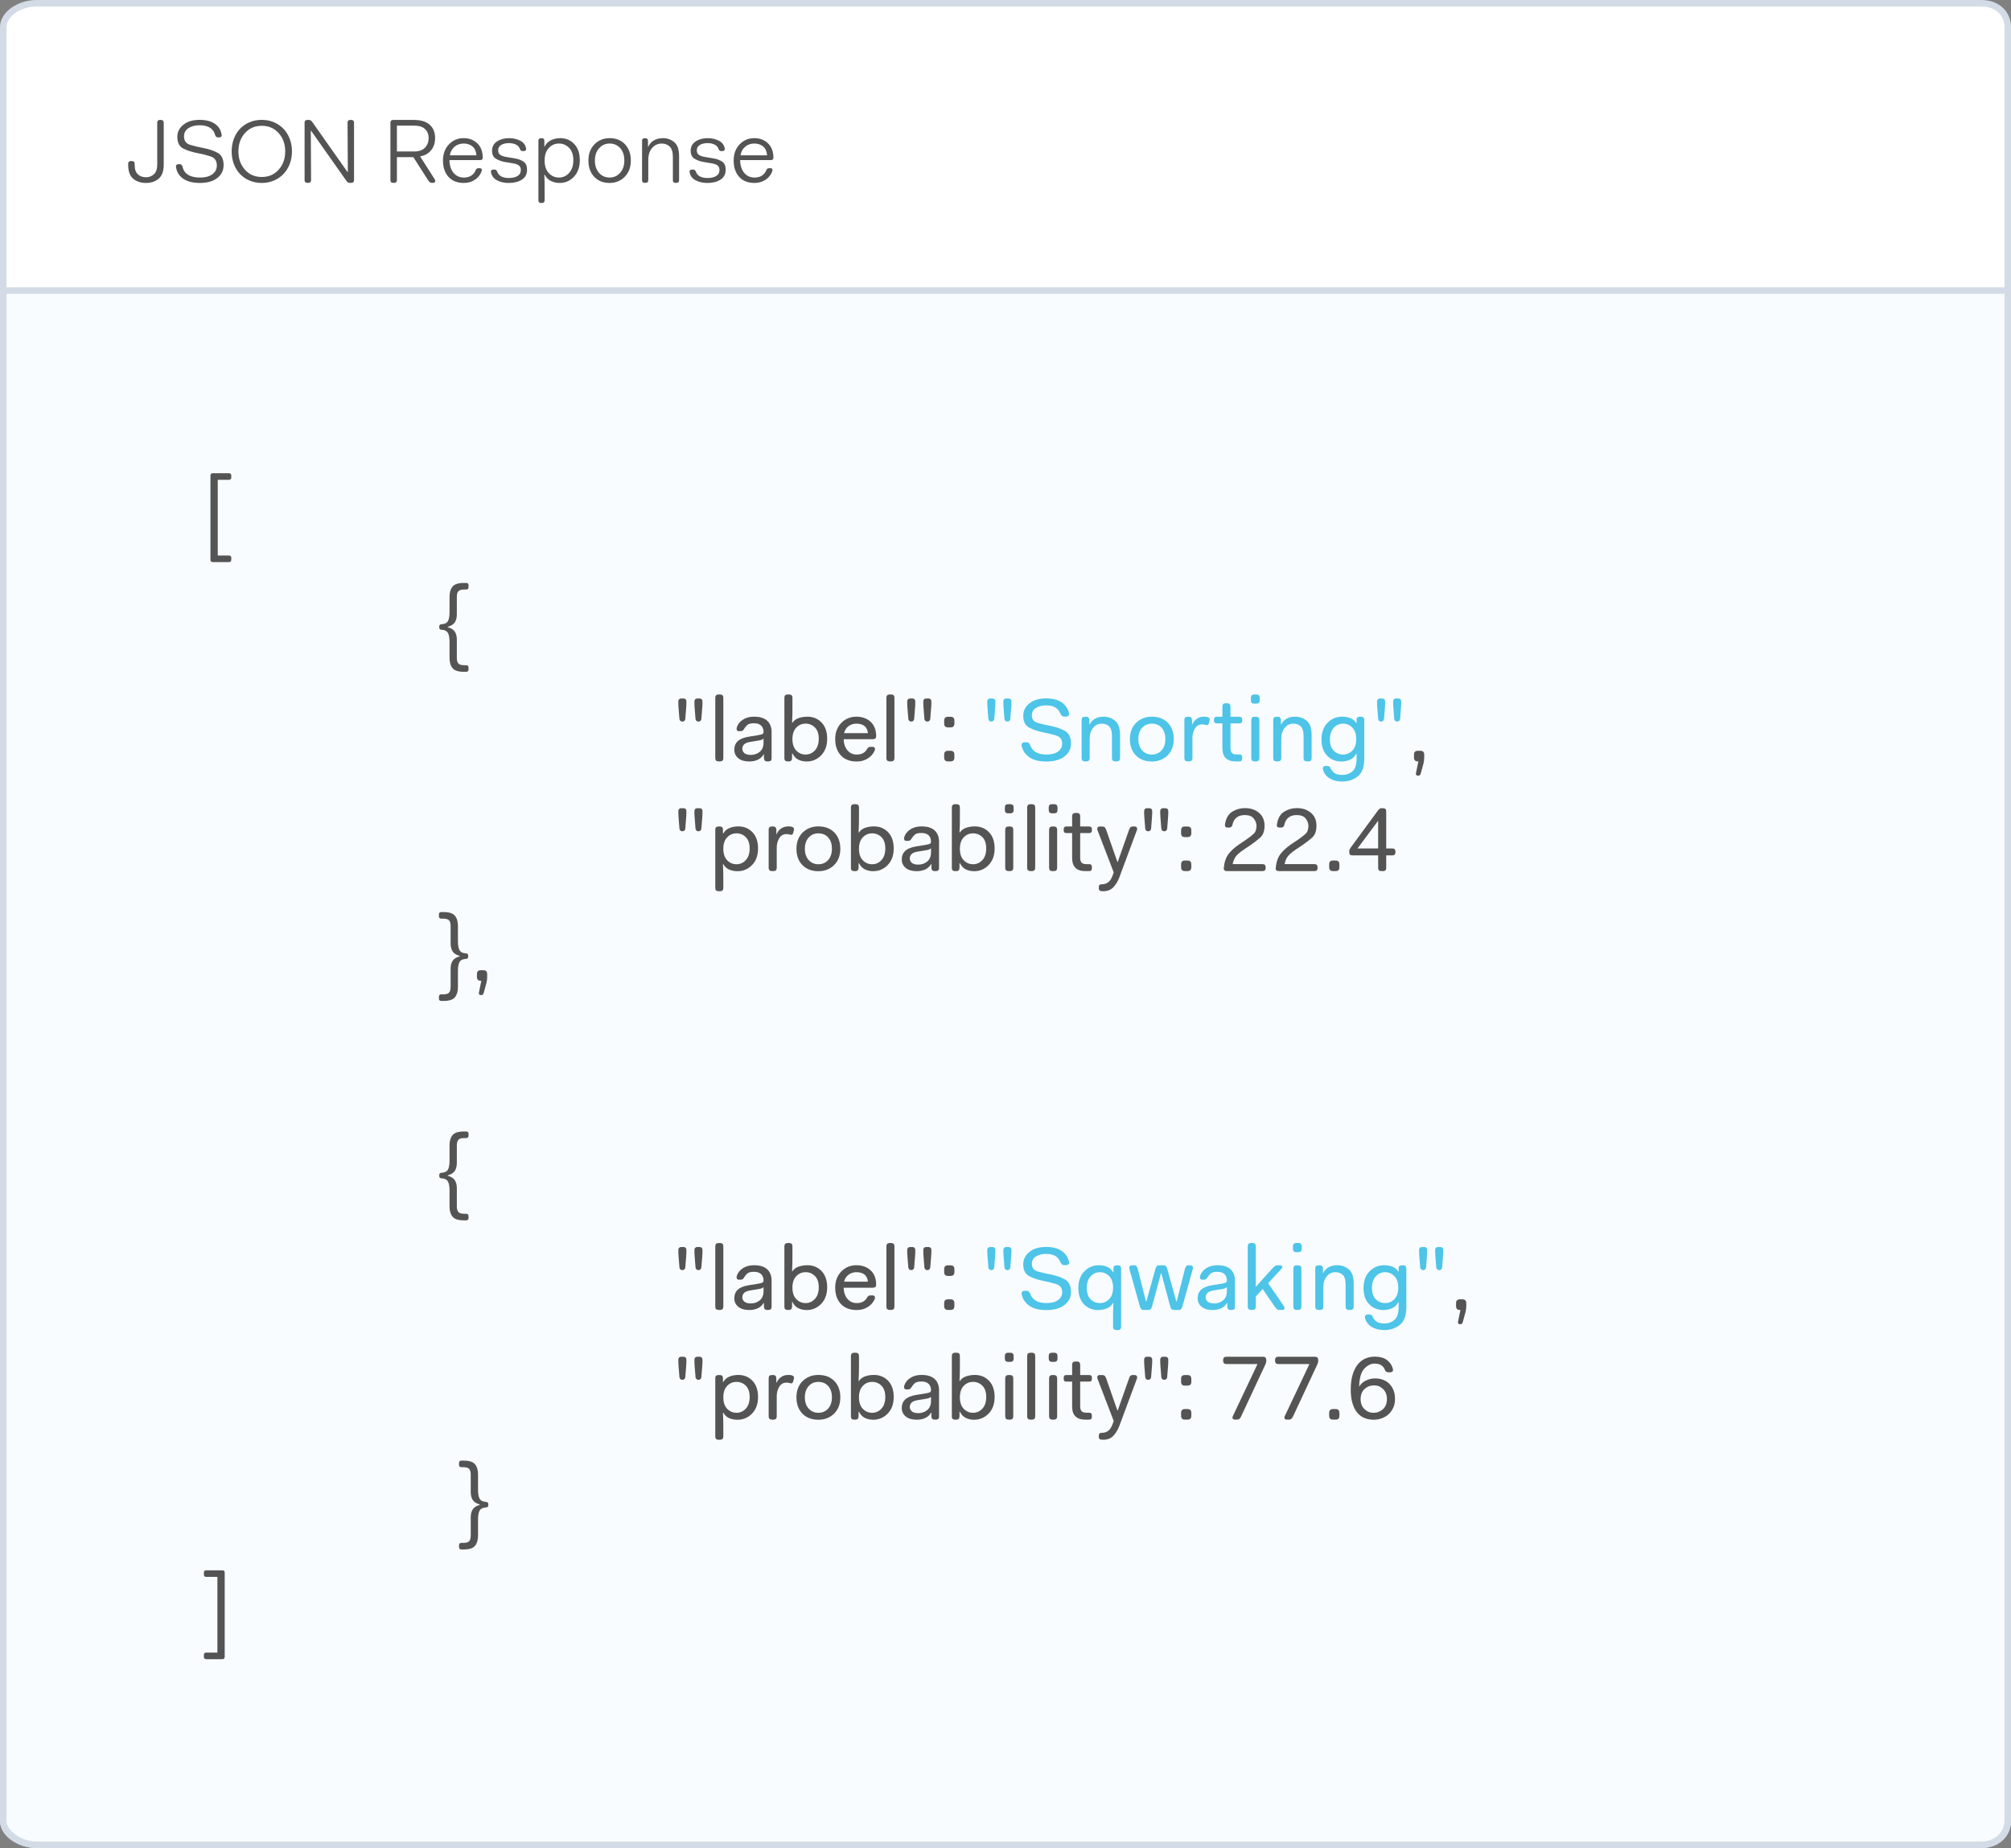 <?xml version="1.0" encoding="utf-8"?>
<!-- Generator: Adobe Illustrator 16.0.0, SVG Export Plug-In . SVG Version: 6.00 Build 0)  -->
<!DOCTYPE svg PUBLIC "-//W3C//DTD SVG 1.1//EN" "http://www.w3.org/Graphics/SVG/1.1/DTD/svg11.dtd">
<svg version="1.1" id="Layer_1" xmlns="http://www.w3.org/2000/svg" xmlns:xlink="http://www.w3.org/1999/xlink" x="0px" y="0px"
	 width="308px" height="283px" viewBox="0 0 308 283" enable-background="new 0 0 308 283" xml:space="preserve">
<rect x="0" y="0" width="308" height="283" fill="#808080" stroke="none"/>
<path fill="#FFFFFF" stroke="#D3DCE6" stroke-miterlimit="10" d="M307.5,278.866c0,2.007-1.533,3.634-4.041,3.634H5.542
	c-2.508,0-5.042-1.627-5.042-3.634V4.134C0.5,2.127,3.033,0.5,5.542,0.5h297.917c2.508,0,4.041,1.627,4.041,3.634V278.866z"/>
<path fill="#F8FCFF" stroke="#D3DCE6" stroke-miterlimit="10" d="M307.5,278.895c0,1.715-1.533,3.605-4.041,3.605H5.542
	c-2.508,0-5.042-1.891-5.042-3.605V44.5h307V278.895z"/>
<g>
	<path fill="#545454" d="M19.63,25.233v-0.167c0-0.129,0.035-0.228,0.105-0.297c0.07-0.069,0.166-0.104,0.287-0.104h0.21
		c0.121,0,0.217,0.034,0.287,0.104c0.07,0.069,0.105,0.167,0.105,0.296v0.152c0,0.68,0.163,1.171,0.49,1.475
		s0.742,0.455,1.246,0.455c0.476,0,0.882-0.156,1.218-0.469c0.336-0.312,0.504-0.812,0.504-1.502v-6.421
		c0-0.12,0.033-0.213,0.098-0.282c0.065-0.069,0.163-0.104,0.294-0.104h0.196c0.131,0,0.231,0.034,0.301,0.104
		c0.07,0.069,0.105,0.163,0.105,0.283v6.444c0,1.003-0.257,1.723-0.77,2.16c-0.514,0.438-1.162,0.656-1.946,0.656
		c-0.793,0-1.447-0.217-1.96-0.65S19.63,26.22,19.63,25.233z"/>
	<path fill="#545454" d="M26.966,25.602c-0.038-0.164-0.017-0.281,0.063-0.354c0.079-0.073,0.184-0.109,0.315-0.109h0.154
		c0.131,0,0.231,0.034,0.301,0.102c0.07,0.068,0.124,0.161,0.161,0.278c0.103,0.534,0.38,0.946,0.833,1.236s1.062,0.434,1.827,0.434
		c0.812,0,1.447-0.167,1.904-0.503c0.458-0.335,0.686-0.788,0.686-1.359c0-0.707-0.315-1.165-0.945-1.373
		c-0.63-0.208-1.323-0.383-2.079-0.523c-0.756-0.141-1.449-0.362-2.079-0.666c-0.63-0.303-0.945-0.908-0.945-1.814
		c0-0.743,0.308-1.361,0.924-1.855c0.616-0.494,1.442-0.741,2.478-0.741c0.961,0,1.734,0.196,2.317,0.586
		c0.583,0.391,0.936,0.94,1.057,1.649c0.037,0.164,0.016,0.279-0.063,0.347c-0.079,0.068-0.18,0.103-0.301,0.103h-0.182
		c-0.122,0-0.217-0.034-0.287-0.102c-0.07-0.068-0.124-0.161-0.161-0.278c-0.122-0.488-0.385-0.857-0.791-1.106
		c-0.406-0.249-0.936-0.373-1.589-0.373c-0.69,0-1.26,0.149-1.708,0.448c-0.448,0.299-0.672,0.716-0.672,1.25
		c0,0.68,0.317,1.114,0.952,1.305c0.634,0.19,1.328,0.355,2.079,0.496c0.751,0.14,1.444,0.374,2.079,0.7
		c0.635,0.327,0.952,0.961,0.952,1.903c0,0.807-0.32,1.463-0.959,1.971s-1.528,0.761-2.667,0.761c-1.092,0-1.948-0.218-2.569-0.654
		C27.43,26.924,27.068,26.338,26.966,25.602z"/>
	<path fill="#545454" d="M35.478,23.184c0-0.689,0.112-1.331,0.336-1.925c0.224-0.594,0.537-1.104,0.938-1.531
		c0.401-0.426,0.886-0.762,1.456-1.006c0.569-0.245,1.199-0.368,1.89-0.368c0.672,0,1.293,0.123,1.862,0.368
		c0.569,0.245,1.057,0.581,1.463,1.006c0.406,0.426,0.723,0.937,0.952,1.531c0.229,0.594,0.343,1.236,0.343,1.925
		s-0.114,1.331-0.343,1.925c-0.229,0.594-0.546,1.104-0.952,1.53c-0.406,0.426-0.894,0.762-1.463,1.007
		c-0.569,0.245-1.19,0.368-1.862,0.368c-0.69,0-1.321-0.123-1.89-0.368c-0.57-0.245-1.055-0.581-1.456-1.007
		c-0.401-0.426-0.714-0.937-0.938-1.53C35.59,24.515,35.478,23.874,35.478,23.184z M36.514,23.184c0,1.117,0.332,2.05,0.994,2.798
		s1.526,1.122,2.59,1.122c1.055,0,1.916-0.374,2.583-1.122s1.001-1.681,1.001-2.798c0-1.118-0.333-2.05-1.001-2.798
		c-0.667-0.748-1.528-1.122-2.583-1.122c-1.064,0-1.927,0.374-2.59,1.122C36.845,21.134,36.514,22.066,36.514,23.184z"/>
	<path fill="#545454" d="M46.65,27.608V18.76c0-0.121,0.035-0.217,0.105-0.287c0.07-0.07,0.166-0.105,0.287-0.105h0.266
		c0.13,0,0.235,0.03,0.315,0.091c0.079,0.061,0.166,0.161,0.259,0.301l5.348,7.588h0.042L53.23,18.76
		c0-0.121,0.033-0.217,0.098-0.287c0.065-0.07,0.163-0.105,0.294-0.105h0.196c0.131,0,0.231,0.035,0.301,0.105
		c0.07,0.07,0.105,0.166,0.105,0.287v8.848c0,0.122-0.035,0.217-0.105,0.287c-0.07,0.07-0.17,0.105-0.301,0.105h-0.252
		c-0.131,0-0.236-0.03-0.315-0.091c-0.08-0.061-0.166-0.161-0.259-0.301l-5.348-7.588h-0.042l0.042,7.588
		c0,0.122-0.035,0.217-0.105,0.287C47.469,27.965,47.373,28,47.252,28h-0.21c-0.122,0-0.217-0.035-0.287-0.105
		C46.685,27.825,46.65,27.729,46.65,27.608z"/>
	<path fill="#545454" d="M59.795,27.608V18.76c0-0.121,0.035-0.217,0.105-0.287c0.07-0.07,0.166-0.105,0.287-0.105h3.22
		c1.054,0,1.857,0.245,2.408,0.735c0.551,0.49,0.826,1.169,0.826,2.037c0,0.728-0.196,1.342-0.588,1.841
		c-0.392,0.5-0.961,0.824-1.708,0.973l2.226,3.486c0.112,0.177,0.131,0.315,0.056,0.413S66.45,28,66.319,28h-0.182
		c-0.131,0-0.236-0.033-0.315-0.098c-0.079-0.065-0.166-0.168-0.259-0.308l-2.254-3.528h-2.52v3.542
		c0,0.122-0.035,0.217-0.105,0.287C60.614,27.965,60.519,28,60.397,28h-0.21c-0.122,0-0.217-0.035-0.287-0.105
		C59.831,27.825,59.795,27.729,59.795,27.608z M60.79,23.198h2.66c0.718,0,1.264-0.196,1.638-0.588
		c0.373-0.392,0.56-0.882,0.56-1.47c0-0.588-0.189-1.052-0.567-1.393s-0.922-0.511-1.631-0.511h-2.66V23.198z"/>
	<path fill="#545454" d="M67.846,24.584c0-1.013,0.303-1.838,0.91-2.475c0.606-0.636,1.354-0.955,2.24-0.955
		c0.849,0,1.551,0.265,2.106,0.795s0.833,1.264,0.833,2.204c0,0.121-0.033,0.211-0.098,0.271c-0.065,0.06-0.164,0.09-0.295,0.09
		H68.84c0.009,0.812,0.215,1.46,0.615,1.946c0.402,0.485,0.934,0.728,1.597,0.728c0.457,0,0.837-0.103,1.142-0.308
		c0.303-0.205,0.515-0.466,0.637-0.784c0.056-0.122,0.113-0.208,0.175-0.259c0.061-0.051,0.142-0.077,0.245-0.077h0.238
		c0.158,0,0.254,0.049,0.286,0.147c0.032,0.098,0.03,0.193-0.007,0.287c-0.178,0.542-0.514,0.98-1.008,1.316
		c-0.495,0.336-1.064,0.504-1.708,0.504c-1.026,0-1.817-0.314-2.373-0.942C68.123,26.445,67.846,25.615,67.846,24.584z
		 M68.896,23.786h4.074c-0.047-0.606-0.25-1.059-0.608-1.358c-0.359-0.299-0.814-0.448-1.365-0.448
		c-0.532,0-0.992,0.162-1.379,0.485C69.229,22.788,68.988,23.229,68.896,23.786z"/>
	<path fill="#545454" d="M75.195,26.333c-0.019-0.118,0.008-0.208,0.077-0.271c0.069-0.063,0.165-0.095,0.287-0.095h0.168
		c0.093,0,0.173,0.02,0.237,0.06c0.066,0.04,0.117,0.1,0.154,0.18c0.149,0.408,0.381,0.685,0.693,0.832s0.684,0.219,1.113,0.219
		c0.578,0,1.031-0.104,1.357-0.314c0.326-0.209,0.49-0.511,0.49-0.904c0-0.321-0.104-0.557-0.309-0.709s-0.508-0.259-0.909-0.321
		l-1.261-0.214c-0.467-0.08-0.904-0.238-1.315-0.475c-0.411-0.236-0.616-0.649-0.616-1.238c0-0.616,0.252-1.091,0.756-1.425
		c0.504-0.335,1.12-0.502,1.848-0.502c0.626,0,1.195,0.129,1.709,0.387c0.513,0.258,0.816,0.667,0.91,1.227
		c0.009,0.118-0.02,0.208-0.084,0.271c-0.066,0.063-0.159,0.095-0.281,0.095h-0.182c-0.094,0-0.172-0.024-0.238-0.073
		c-0.064-0.049-0.116-0.117-0.153-0.206c-0.103-0.328-0.311-0.567-0.623-0.718c-0.313-0.151-0.665-0.226-1.058-0.226
		c-0.476,0-0.872,0.091-1.189,0.274c-0.317,0.183-0.477,0.466-0.477,0.85c0,0.304,0.11,0.531,0.33,0.683
		c0.219,0.152,0.533,0.259,0.944,0.321l1.274,0.214c0.541,0.089,0.988,0.257,1.344,0.502c0.354,0.246,0.532,0.658,0.532,1.238
		c0,0.669-0.265,1.174-0.791,1.513c-0.527,0.339-1.197,0.509-2.009,0.509c-0.7,0-1.31-0.14-1.827-0.42
		C75.58,27.314,75.279,26.894,75.195,26.333z"/>
	<path fill="#545454" d="M83.413,29.204v1.484c0,0.121-0.034,0.217-0.104,0.287c-0.07,0.07-0.166,0.105-0.287,0.105h-0.168
		c-0.131,0-0.229-0.035-0.295-0.105c-0.064-0.07-0.098-0.166-0.098-0.287v-9.142c0-0.121,0.033-0.214,0.098-0.28
		c0.066-0.065,0.159-0.098,0.281-0.098h0.168c0.121,0,0.212,0.033,0.272,0.098s0.091,0.159,0.091,0.28v0.896h0.042
		c0.215-0.438,0.539-0.762,0.974-0.972c0.434-0.21,0.912-0.316,1.435-0.316c0.84,0,1.547,0.298,2.121,0.895
		c0.573,0.597,0.86,1.424,0.86,2.482s-0.301,1.903-0.902,2.536c-0.602,0.632-1.323,0.948-2.163,0.948
		c-0.522,0-0.987-0.105-1.394-0.316c-0.405-0.21-0.716-0.534-0.931-0.972h-0.042c0.01,0.187,0.017,0.406,0.021,0.658
		c0.004,0.252,0.009,0.497,0.014,0.735c0.005,0.238,0.007,0.457,0.007,0.658S83.413,29.12,83.413,29.204z M83.413,24.584
		c0,0.824,0.212,1.464,0.638,1.92c0.424,0.456,0.944,0.684,1.561,0.684s1.137-0.239,1.561-0.717c0.425-0.478,0.637-1.125,0.637-1.94
		s-0.214-1.444-0.643-1.886c-0.43-0.443-0.948-0.665-1.555-0.665c-0.616,0-1.137,0.228-1.561,0.684
		C83.625,23.121,83.413,23.76,83.413,24.584z"/>
	<path fill="#545454" d="M90.119,24.584c0-1.031,0.311-1.86,0.932-2.488c0.62-0.628,1.393-0.942,2.316-0.942
		c0.98,0,1.766,0.314,2.359,0.942c0.592,0.628,0.889,1.457,0.889,2.488s-0.311,1.861-0.932,2.488
		c-0.62,0.628-1.393,0.942-2.316,0.942c-0.98,0-1.767-0.314-2.359-0.942C90.415,26.445,90.119,25.615,90.119,24.584z M91.113,24.584
		c0,0.771,0.21,1.397,0.63,1.88c0.42,0.483,0.961,0.724,1.624,0.724c0.645,0,1.181-0.241,1.609-0.724
		c0.43-0.482,0.645-1.109,0.645-1.88c0-0.797-0.21-1.43-0.63-1.9c-0.42-0.469-0.962-0.704-1.624-0.704
		c-0.645,0-1.182,0.242-1.609,0.724C91.328,23.187,91.113,23.813,91.113,24.584z"/>
	<path fill="#545454" d="M98.337,27.608v-6.062c0-0.121,0.03-0.214,0.091-0.28s0.152-0.098,0.273-0.098h0.168
		c0.121,0,0.215,0.036,0.279,0.109c0.065,0.072,0.098,0.176,0.098,0.311v0.885h0.043c0.195-0.444,0.492-0.774,0.889-0.992
		c0.396-0.217,0.848-0.326,1.352-0.326c0.672,0,1.252,0.206,1.742,0.618s0.735,1.121,0.735,2.126v3.718
		c0,0.119-0.035,0.213-0.104,0.281c-0.07,0.069-0.166,0.103-0.287,0.103h-0.168c-0.131,0-0.229-0.034-0.295-0.103
		c-0.064-0.068-0.098-0.162-0.098-0.28v-3.585c0-0.748-0.161-1.277-0.482-1.587c-0.322-0.31-0.735-0.465-1.239-0.465
		c-0.56,0-1.041,0.221-1.442,0.664s-0.602,1.07-0.602,1.881v3.092c0,0.118-0.035,0.212-0.105,0.28S99.018,28,98.896,28h-0.168
		c-0.131,0-0.229-0.035-0.294-0.105S98.337,27.729,98.337,27.608z"/>
	<path fill="#545454" d="M105.617,26.333c-0.02-0.118,0.007-0.208,0.076-0.271c0.07-0.063,0.166-0.095,0.287-0.095h0.168
		c0.094,0,0.173,0.02,0.238,0.06c0.065,0.04,0.117,0.1,0.154,0.18c0.148,0.408,0.38,0.685,0.693,0.832
		c0.312,0.146,0.684,0.219,1.112,0.219c0.579,0,1.031-0.104,1.358-0.314c0.326-0.209,0.49-0.511,0.49-0.904
		c0-0.321-0.104-0.557-0.309-0.709s-0.509-0.259-0.91-0.321l-1.26-0.214c-0.467-0.08-0.905-0.238-1.316-0.475
		c-0.41-0.236-0.615-0.649-0.615-1.238c0-0.616,0.252-1.091,0.756-1.425c0.504-0.335,1.119-0.502,1.848-0.502
		c0.625,0,1.195,0.129,1.708,0.387s0.817,0.667,0.91,1.227c0.009,0.118-0.019,0.208-0.084,0.271
		c-0.065,0.063-0.159,0.095-0.28,0.095h-0.182c-0.094,0-0.173-0.024-0.238-0.073s-0.117-0.117-0.154-0.206
		c-0.103-0.328-0.311-0.567-0.623-0.718s-0.664-0.226-1.057-0.226c-0.477,0-0.873,0.091-1.189,0.274
		c-0.318,0.183-0.477,0.466-0.477,0.85c0,0.304,0.109,0.531,0.329,0.683s0.534,0.259,0.944,0.321l1.275,0.214
		c0.541,0.089,0.988,0.257,1.344,0.502c0.354,0.246,0.531,0.658,0.531,1.238c0,0.669-0.264,1.174-0.791,1.513
		s-1.197,0.509-2.009,0.509c-0.7,0-1.31-0.14-1.827-0.42C106.002,27.314,105.701,26.894,105.617,26.333z"/>
	<path fill="#545454" d="M112.365,24.584c0-1.013,0.303-1.838,0.91-2.475c0.605-0.636,1.353-0.955,2.239-0.955
		c0.849,0,1.552,0.265,2.106,0.795c0.556,0.53,0.834,1.264,0.834,2.204c0,0.121-0.033,0.211-0.098,0.271
		c-0.066,0.06-0.164,0.09-0.295,0.09h-4.703c0.008,0.812,0.214,1.46,0.615,1.946s0.934,0.728,1.596,0.728
		c0.457,0,0.838-0.103,1.142-0.308c0.303-0.205,0.515-0.466,0.637-0.784c0.056-0.122,0.114-0.208,0.175-0.259
		s0.143-0.077,0.245-0.077h0.238c0.159,0,0.254,0.049,0.286,0.147c0.033,0.098,0.031,0.193-0.006,0.287
		c-0.178,0.542-0.514,0.98-1.008,1.316c-0.496,0.336-1.064,0.504-1.709,0.504c-1.026,0-1.817-0.314-2.373-0.942
		C112.643,26.445,112.365,25.615,112.365,24.584z M113.414,23.786h4.074c-0.047-0.606-0.25-1.059-0.608-1.358
		c-0.359-0.299-0.814-0.448-1.365-0.448c-0.532,0-0.991,0.162-1.379,0.485S113.508,23.229,113.414,23.786z"/>
</g>
<g>
	<path fill="#545454" d="M32.232,85.711v-12.88c0-0.121,0.03-0.212,0.091-0.273c0.061-0.061,0.151-0.091,0.273-0.091h2.464
		c0.121,0,0.212,0.03,0.273,0.091c0.061,0.061,0.091,0.152,0.091,0.273v0.28c0,0.121-0.03,0.212-0.091,0.273
		c-0.061,0.061-0.152,0.091-0.273,0.091h-1.708v11.592h1.708c0.121,0,0.212,0.03,0.273,0.091c0.061,0.061,0.091,0.151,0.091,0.273
		v0.28c0,0.122-0.03,0.212-0.091,0.273c-0.061,0.061-0.152,0.091-0.273,0.091h-2.464c-0.122,0-0.212-0.03-0.273-0.091
		C32.262,85.923,32.232,85.833,32.232,85.711z"/>
	<path fill="#545454" d="M68.848,100.747v-2.464c0-0.588-0.076-1.031-0.23-1.33s-0.451-0.467-0.889-0.504l-0.141-0.014
		c-0.094-0.009-0.168-0.04-0.225-0.091c-0.055-0.051-0.084-0.124-0.084-0.217v-0.224c0-0.093,0.029-0.166,0.084-0.217
		c0.057-0.051,0.131-0.082,0.225-0.091l0.141-0.014c0.447-0.037,0.746-0.205,0.896-0.504s0.224-0.742,0.224-1.33v-2.352
		c0-0.672,0.154-1.195,0.463-1.568c0.308-0.374,0.881-0.56,1.722-0.56h0.364c0.121,0,0.212,0.03,0.272,0.091
		c0.061,0.061,0.091,0.152,0.091,0.273v0.28c0,0.121-0.03,0.212-0.091,0.273s-0.151,0.091-0.272,0.091h-0.309
		c-0.43,0-0.723,0.089-0.882,0.266s-0.238,0.462-0.238,0.854v2.688c0,0.504-0.104,0.913-0.315,1.225
		c-0.209,0.313-0.571,0.539-1.084,0.679v0.056c0.513,0.14,0.875,0.367,1.084,0.679c0.211,0.313,0.315,0.721,0.315,1.225v2.8
		c0,0.392,0.079,0.676,0.238,0.854c0.159,0.177,0.452,0.266,0.882,0.266h0.309c0.121,0,0.212,0.03,0.272,0.091
		c0.061,0.061,0.091,0.151,0.091,0.273v0.28c0,0.122-0.03,0.212-0.091,0.273c-0.061,0.061-0.151,0.091-0.272,0.091h-0.364
		c-0.841,0-1.414-0.187-1.722-0.56C69.002,101.941,68.848,101.419,68.848,100.747z"/>
	<path fill="#545454" d="M104.455,110.491c-0.104,0-0.191-0.04-0.266-0.119c-0.075-0.079-0.117-0.17-0.127-0.273l-0.111-1.4
		c-0.01-0.103-0.021-0.252-0.035-0.448c-0.014-0.196-0.021-0.345-0.021-0.448v-0.448c0-0.103,0.04-0.193,0.119-0.273
		c0.08-0.079,0.17-0.119,0.273-0.119h0.447c0.104,0,0.194,0.04,0.273,0.119c0.08,0.08,0.119,0.17,0.119,0.273v0.448
		c0,0.103-0.007,0.252-0.021,0.448c-0.014,0.196-0.025,0.346-0.035,0.448l-0.111,1.4c-0.01,0.103-0.051,0.194-0.126,0.273
		c-0.075,0.08-0.163,0.119-0.267,0.119H104.455z M106.919,110.491c-0.103,0-0.191-0.04-0.267-0.119
		c-0.074-0.079-0.116-0.17-0.125-0.273l-0.112-1.4c-0.009-0.103-0.021-0.252-0.035-0.448c-0.014-0.196-0.021-0.345-0.021-0.448
		v-0.448c0-0.103,0.039-0.193,0.119-0.273c0.078-0.079,0.17-0.119,0.272-0.119h0.448c0.103,0,0.193,0.04,0.273,0.119
		c0.078,0.08,0.118,0.17,0.118,0.273v0.448c0,0.103-0.007,0.252-0.021,0.448c-0.014,0.196-0.025,0.346-0.035,0.448l-0.112,1.4
		c-0.009,0.103-0.052,0.194-0.126,0.273c-0.074,0.08-0.163,0.119-0.266,0.119H106.919z"/>
	<path fill="#545454" d="M109.551,116.091v-9.24c0-0.168,0.042-0.294,0.126-0.378s0.21-0.126,0.378-0.126h0.225
		c0.168,0,0.293,0.042,0.377,0.126s0.127,0.21,0.127,0.378v9.24c0,0.168-0.043,0.294-0.127,0.378s-0.209,0.126-0.377,0.126h-0.225
		c-0.168,0-0.294-0.042-0.378-0.126S109.551,116.259,109.551,116.091z"/>
	<path fill="#545454" d="M112.463,114.8c0-0.532,0.175-0.964,0.524-1.297c0.351-0.333,0.922-0.565,1.716-0.698l1.344-0.213
		c0.363-0.062,0.604-0.124,0.721-0.186c0.117-0.062,0.175-0.168,0.175-0.319c0-0.417-0.124-0.743-0.371-0.978
		c-0.247-0.235-0.608-0.353-1.085-0.353c-0.504,0-0.852,0.09-1.043,0.27c-0.191,0.18-0.348,0.371-0.469,0.572
		c-0.047,0.088-0.109,0.171-0.189,0.25c-0.079,0.079-0.212,0.118-0.398,0.118h-0.196c-0.187,0-0.301-0.061-0.343-0.183
		c-0.042-0.122-0.045-0.25-0.008-0.385c0.15-0.487,0.461-0.884,0.932-1.19c0.471-0.307,1.043-0.46,1.715-0.46
		c0.896,0,1.568,0.208,2.016,0.623c0.449,0.416,0.672,0.993,0.672,1.732v4.025c0,0.155-0.039,0.271-0.118,0.349
		s-0.198,0.116-0.356,0.116h-0.225c-0.158,0-0.277-0.046-0.357-0.139c-0.079-0.092-0.119-0.231-0.119-0.416v-0.506h-0.056
		c-0.196,0.354-0.485,0.621-0.868,0.802s-0.821,0.272-1.316,0.272c-0.727,0-1.292-0.167-1.693-0.499S112.463,115.341,112.463,114.8z
		 M113.694,114.656c0,0.271,0.107,0.497,0.322,0.676c0.214,0.18,0.536,0.269,0.966,0.269c0.532,0,0.992-0.157,1.379-0.472
		c0.387-0.315,0.581-0.788,0.581-1.418v-0.617c-0.065,0.079-0.161,0.142-0.286,0.19c-0.127,0.048-0.273,0.085-0.441,0.111
		l-1.288,0.21c-0.448,0.07-0.766,0.195-0.952,0.374C113.787,114.16,113.694,114.385,113.694,114.656z"/>
	<path fill="#545454" d="M120.135,116.119v-9.268c0-0.168,0.042-0.294,0.126-0.378s0.21-0.126,0.378-0.126h0.225
		c0.168,0,0.293,0.041,0.377,0.122s0.127,0.203,0.127,0.365v1.622c0,0.226-0.003,0.543-0.008,0.953
		c-0.004,0.41-0.021,0.832-0.049,1.264h0.057c0.224-0.336,0.543-0.574,0.959-0.714c0.415-0.14,0.861-0.21,1.336-0.21
		c0.869,0,1.59,0.297,2.164,0.891c0.574,0.594,0.861,1.422,0.861,2.485c0,1.063-0.307,1.91-0.918,2.539
		c-0.611,0.63-1.351,0.945-2.219,0.945c-0.477,0-0.902-0.093-1.281-0.28c-0.378-0.187-0.679-0.504-0.902-0.952h-0.057v0.673
		c0,0.182-0.039,0.318-0.119,0.409c-0.079,0.091-0.198,0.136-0.356,0.136h-0.224c-0.159,0-0.278-0.04-0.357-0.119
		C120.174,116.397,120.135,116.278,120.135,116.119z M121.367,113.179c0,0.763,0.195,1.348,0.588,1.755
		c0.392,0.408,0.867,0.611,1.428,0.611s1.036-0.212,1.428-0.638c0.393-0.425,0.588-1.019,0.588-1.781
		c0-0.763-0.195-1.339-0.588-1.729c-0.392-0.39-0.867-0.585-1.428-0.585s-1.036,0.204-1.428,0.611
		C121.562,111.832,121.367,112.417,121.367,113.179z"/>
	<path fill="#545454" d="M127.918,113.179c0-1.009,0.311-1.833,0.932-2.472c0.621-0.639,1.393-0.958,2.316-0.958
		c0.896,0,1.625,0.264,2.185,0.791s0.84,1.257,0.84,2.191c0,0.154-0.042,0.27-0.126,0.347s-0.21,0.116-0.378,0.116h-4.479
		c0.027,0.709,0.223,1.279,0.588,1.708c0.363,0.429,0.84,0.644,1.428,0.644c0.392,0,0.711-0.072,0.959-0.217
		c0.247-0.145,0.436-0.329,0.566-0.553c0.084-0.149,0.166-0.254,0.245-0.315c0.079-0.061,0.18-0.091,0.302-0.091h0.321
		c0.215,0,0.339,0.068,0.371,0.203s0.026,0.254-0.021,0.357c-0.215,0.504-0.567,0.91-1.058,1.218
		c-0.489,0.308-1.052,0.462-1.687,0.462c-1.055,0-1.869-0.313-2.443-0.938S127.918,114.215,127.918,113.179z M129.276,112.269h3.653
		c-0.055-0.508-0.237-0.878-0.545-1.109c-0.309-0.231-0.715-0.347-1.219-0.347c-0.457,0-0.858,0.129-1.203,0.387
		C129.617,111.458,129.389,111.814,129.276,112.269z"/>
	<path fill="#545454" d="M135.758,116.091v-9.24c0-0.168,0.043-0.294,0.127-0.378s0.209-0.126,0.377-0.126h0.225
		c0.168,0,0.294,0.042,0.378,0.126s0.126,0.21,0.126,0.378v9.24c0,0.168-0.042,0.294-0.126,0.378s-0.21,0.126-0.378,0.126h-0.225
		c-0.168,0-0.293-0.042-0.377-0.126S135.758,116.259,135.758,116.091z"/>
	<path fill="#545454" d="M139.51,110.491c-0.103,0-0.191-0.04-0.266-0.119c-0.074-0.079-0.117-0.17-0.126-0.273l-0.112-1.4
		c-0.01-0.103-0.021-0.252-0.035-0.448c-0.014-0.196-0.021-0.345-0.021-0.448v-0.448c0-0.103,0.04-0.193,0.119-0.273
		c0.079-0.079,0.17-0.119,0.272-0.119h0.448c0.103,0,0.194,0.04,0.272,0.119c0.08,0.08,0.119,0.17,0.119,0.273v0.448
		c0,0.103-0.006,0.252-0.021,0.448c-0.015,0.196-0.026,0.346-0.035,0.448l-0.112,1.4c-0.009,0.103-0.051,0.194-0.125,0.273
		c-0.075,0.08-0.164,0.119-0.267,0.119H139.51z M141.975,110.491c-0.104,0-0.191-0.04-0.267-0.119
		c-0.075-0.079-0.116-0.17-0.126-0.273l-0.111-1.4c-0.01-0.103-0.021-0.252-0.035-0.448c-0.014-0.196-0.021-0.345-0.021-0.448
		v-0.448c0-0.103,0.039-0.193,0.119-0.273c0.079-0.079,0.17-0.119,0.273-0.119h0.447c0.104,0,0.193,0.04,0.273,0.119
		c0.079,0.08,0.119,0.17,0.119,0.273v0.448c0,0.103-0.008,0.252-0.021,0.448c-0.014,0.196-0.025,0.346-0.035,0.448l-0.111,1.4
		c-0.01,0.103-0.052,0.194-0.127,0.273c-0.074,0.08-0.162,0.119-0.266,0.119H141.975z"/>
	<path fill="#545454" d="M145.193,111.387c-0.195,0-0.342-0.049-0.44-0.147s-0.147-0.245-0.147-0.441v-0.448
		c0-0.196,0.049-0.343,0.147-0.441s0.245-0.147,0.44-0.147h0.393c0.196,0,0.344,0.049,0.441,0.147s0.146,0.245,0.146,0.441v0.448
		c0,0.196-0.049,0.343-0.146,0.441s-0.245,0.147-0.441,0.147H145.193z M144.605,116.007v-0.448c0-0.196,0.049-0.343,0.147-0.441
		s0.245-0.147,0.44-0.147h0.393c0.196,0,0.344,0.049,0.441,0.147s0.146,0.245,0.146,0.441v0.448c0,0.196-0.049,0.343-0.146,0.441
		s-0.245,0.147-0.441,0.147h-0.393c-0.195,0-0.342-0.049-0.44-0.147S144.605,116.203,144.605,116.007z"/>
	<path fill="#4DC4E8" d="M151.773,110.491c-0.104,0-0.191-0.04-0.266-0.119c-0.075-0.079-0.117-0.17-0.127-0.273l-0.111-1.4
		c-0.01-0.103-0.021-0.252-0.035-0.448c-0.014-0.196-0.021-0.345-0.021-0.448v-0.448c0-0.103,0.04-0.193,0.119-0.273
		c0.08-0.079,0.17-0.119,0.273-0.119h0.447c0.104,0,0.194,0.04,0.273,0.119c0.08,0.08,0.119,0.17,0.119,0.273v0.448
		c0,0.103-0.007,0.252-0.021,0.448c-0.014,0.196-0.025,0.346-0.035,0.448l-0.111,1.4c-0.01,0.103-0.051,0.194-0.126,0.273
		c-0.075,0.08-0.163,0.119-0.267,0.119H151.773z M154.237,110.491c-0.103,0-0.191-0.04-0.267-0.119
		c-0.074-0.079-0.116-0.17-0.125-0.273l-0.112-1.4c-0.009-0.103-0.021-0.252-0.035-0.448c-0.014-0.196-0.021-0.345-0.021-0.448
		v-0.448c0-0.103,0.039-0.193,0.119-0.273c0.078-0.079,0.17-0.119,0.272-0.119h0.448c0.103,0,0.193,0.04,0.273,0.119
		c0.078,0.08,0.118,0.17,0.118,0.273v0.448c0,0.103-0.007,0.252-0.021,0.448c-0.014,0.196-0.025,0.346-0.035,0.448l-0.112,1.4
		c-0.009,0.103-0.052,0.194-0.126,0.273c-0.074,0.08-0.163,0.119-0.266,0.119H154.237z"/>
	<path fill="#4DC4E8" d="M156.491,114.276c-0.047-0.228-0.021-0.386,0.077-0.478c0.098-0.091,0.23-0.136,0.398-0.136h0.225
		c0.168,0,0.296,0.042,0.385,0.127c0.088,0.085,0.161,0.204,0.217,0.357c0.149,0.421,0.422,0.76,0.819,1.016
		c0.396,0.255,0.95,0.383,1.659,0.383c0.756,0,1.346-0.151,1.771-0.453s0.638-0.709,0.638-1.223c0-0.639-0.313-1.054-0.938-1.243
		c-0.626-0.189-1.307-0.356-2.044-0.5s-1.419-0.376-2.044-0.696c-0.626-0.32-0.938-0.93-0.938-1.832
		c0-0.757,0.317-1.387,0.952-1.892c0.635-0.504,1.484-0.757,2.548-0.757c0.98,0,1.762,0.193,2.346,0.581
		c0.583,0.387,0.963,0.921,1.141,1.604c0.057,0.219,0.035,0.373-0.062,0.464c-0.099,0.091-0.231,0.136-0.399,0.136h-0.238
		c-0.168,0-0.294-0.042-0.378-0.127c-0.084-0.085-0.158-0.204-0.224-0.356c-0.178-0.413-0.438-0.722-0.784-0.928
		s-0.812-0.31-1.4-0.31c-0.615,0-1.134,0.131-1.554,0.392s-0.63,0.635-0.63,1.122c0,0.622,0.312,1.019,0.938,1.189
		c0.625,0.171,1.312,0.329,2.059,0.473c0.746,0.144,1.433,0.387,2.058,0.73c0.626,0.342,0.938,0.986,0.938,1.933
		c0,0.811-0.334,1.473-1.002,1.987c-0.666,0.514-1.584,0.771-2.75,0.771c-1.139,0-2.014-0.218-2.625-0.655
		C157.035,115.518,156.65,114.958,156.491,114.276z"/>
	<path fill="#4DC4E8" d="M165.661,116.091v-5.852c0-0.159,0.04-0.278,0.119-0.357s0.198-0.119,0.356-0.119h0.225
		c0.158,0,0.277,0.046,0.357,0.137c0.078,0.091,0.119,0.228,0.119,0.41v0.612h0.055c0.197-0.391,0.475-0.684,0.834-0.88
		c0.359-0.195,0.791-0.293,1.295-0.293c0.672,0,1.26,0.208,1.764,0.623c0.504,0.416,0.756,1.139,0.756,2.17v3.56
		c0,0.164-0.042,0.287-0.126,0.37c-0.084,0.082-0.21,0.123-0.378,0.123h-0.225c-0.168,0-0.293-0.041-0.377-0.123
		c-0.084-0.082-0.127-0.205-0.127-0.368v-3.382c0-0.709-0.142-1.205-0.426-1.487c-0.285-0.282-0.666-0.423-1.142-0.423
		c-0.532,0-0.974,0.214-1.323,0.641s-0.525,0.996-0.525,1.705v2.946c0,0.164-0.041,0.286-0.125,0.368
		c-0.084,0.082-0.211,0.123-0.379,0.123h-0.224c-0.168,0-0.294-0.042-0.378-0.126S165.661,116.259,165.661,116.091z"/>
	<path fill="#4DC4E8" d="M173.053,113.179c0-1.036,0.317-1.867,0.953-2.492c0.634-0.625,1.437-0.938,2.407-0.938
		c1.026,0,1.843,0.313,2.45,0.938c0.606,0.625,0.91,1.456,0.91,2.492s-0.318,1.867-0.952,2.492
		c-0.635,0.625-1.438,0.938-2.408,0.938c-1.026,0-1.843-0.313-2.45-0.938C173.356,115.046,173.053,114.215,173.053,113.179z
		 M174.342,113.179c0,0.71,0.19,1.282,0.573,1.715c0.383,0.434,0.882,0.651,1.498,0.651s1.115-0.217,1.498-0.651
		c0.383-0.434,0.574-1.005,0.574-1.715c0-0.736-0.191-1.314-0.574-1.735c-0.383-0.421-0.882-0.631-1.498-0.631
		s-1.115,0.217-1.498,0.651C174.532,111.898,174.342,112.47,174.342,113.179z"/>
	<path fill="#4DC4E8" d="M181.396,116.091v-5.852c0-0.159,0.04-0.278,0.119-0.357c0.08-0.079,0.199-0.119,0.357-0.119h0.225
		c0.158,0,0.277,0.046,0.356,0.137s0.119,0.229,0.119,0.412v0.613h0.042c0.168-0.373,0.403-0.663,0.707-0.868
		c0.303-0.205,0.67-0.308,1.099-0.308c0.084,0,0.168,0.005,0.252,0.014s0.159,0.019,0.224,0.028
		c0.131,0.038,0.234,0.096,0.309,0.175s0.094,0.193,0.057,0.342l-0.113,0.447c-0.027,0.103-0.067,0.174-0.119,0.216
		c-0.051,0.042-0.104,0.063-0.16,0.063c-0.112,0-0.22-0.018-0.322-0.055c-0.103-0.036-0.238-0.054-0.406-0.054
		c-0.504,0-0.882,0.216-1.134,0.647s-0.378,0.906-0.378,1.424v3.107c0,0.164-0.042,0.286-0.126,0.368
		c-0.084,0.082-0.21,0.123-0.378,0.123H181.9c-0.168,0-0.293-0.042-0.377-0.126S181.396,116.259,181.396,116.091z"/>
	<path fill="#4DC4E8" d="M187.221,114.579v-3.808h-0.882c-0.14,0-0.243-0.032-0.308-0.098c-0.065-0.065-0.099-0.168-0.099-0.308
		v-0.196c0-0.14,0.033-0.243,0.099-0.308c0.064-0.065,0.168-0.098,0.308-0.098h0.882v-1.568c0-0.168,0.042-0.294,0.126-0.378
		s0.21-0.126,0.378-0.126h0.225c0.168,0,0.293,0.042,0.377,0.126s0.127,0.21,0.127,0.378v1.568h1.386
		c0.14,0,0.243,0.033,0.308,0.098c0.065,0.065,0.098,0.168,0.098,0.308v0.196c0,0.14-0.032,0.243-0.098,0.308
		c-0.064,0.065-0.168,0.098-0.308,0.098h-1.386v3.752c0,0.364,0.074,0.623,0.224,0.777c0.149,0.154,0.392,0.231,0.728,0.231h0.406
		c0.149,0,0.26,0.035,0.329,0.105c0.07,0.07,0.104,0.18,0.104,0.329v0.196c0,0.149-0.034,0.259-0.104,0.329
		c-0.069,0.07-0.18,0.105-0.329,0.105h-0.574c-0.672,0-1.176-0.168-1.512-0.504S187.221,115.251,187.221,114.579z"/>
	<path fill="#4DC4E8" d="M192.093,107.747c-0.168,0-0.294-0.042-0.378-0.126s-0.127-0.21-0.127-0.378v-0.392
		c0-0.168,0.043-0.294,0.127-0.378s0.21-0.126,0.378-0.126h0.336c0.168,0,0.294,0.042,0.378,0.126s0.126,0.21,0.126,0.378v0.392
		c0,0.168-0.042,0.294-0.126,0.378s-0.21,0.126-0.378,0.126H192.093z M191.645,116.091v-5.824c0-0.168,0.042-0.294,0.126-0.378
		s0.21-0.126,0.378-0.126h0.225c0.168,0,0.293,0.042,0.377,0.126s0.127,0.21,0.127,0.378v5.824c0,0.168-0.043,0.294-0.127,0.378
		s-0.209,0.126-0.377,0.126h-0.225c-0.168,0-0.294-0.042-0.378-0.126S191.645,116.259,191.645,116.091z"/>
	<path fill="#4DC4E8" d="M195.004,116.091v-5.852c0-0.159,0.04-0.278,0.119-0.357c0.08-0.079,0.199-0.119,0.357-0.119h0.225
		c0.158,0,0.277,0.046,0.356,0.137c0.079,0.091,0.119,0.228,0.119,0.41v0.612h0.056c0.196-0.391,0.474-0.684,0.833-0.88
		c0.359-0.195,0.791-0.293,1.295-0.293c0.673,0,1.261,0.208,1.765,0.623c0.504,0.416,0.756,1.139,0.756,2.17v3.56
		c0,0.164-0.043,0.287-0.127,0.37c-0.084,0.082-0.209,0.123-0.377,0.123h-0.225c-0.168,0-0.294-0.041-0.378-0.123
		c-0.084-0.082-0.126-0.205-0.126-0.368v-3.382c0-0.709-0.143-1.205-0.427-1.487c-0.285-0.282-0.665-0.423-1.142-0.423
		c-0.531,0-0.973,0.214-1.322,0.641s-0.525,0.996-0.525,1.705v2.946c0,0.164-0.042,0.286-0.126,0.368
		c-0.084,0.082-0.21,0.123-0.378,0.123h-0.225c-0.168,0-0.293-0.042-0.377-0.126S195.004,116.259,195.004,116.091z"/>
	<path fill="#4DC4E8" d="M202.984,117.295h0.28c0.121,0,0.222,0.021,0.301,0.064s0.151,0.131,0.217,0.264
		c0.159,0.343,0.371,0.603,0.638,0.779c0.266,0.176,0.655,0.264,1.168,0.264c0.598,0,1.111-0.182,1.541-0.546
		c0.429-0.364,0.644-1.022,0.644-1.974v-0.728h-0.056c-0.225,0.433-0.544,0.739-0.959,0.919c-0.416,0.18-0.861,0.271-1.338,0.271
		c-0.867,0-1.588-0.297-2.162-0.891c-0.574-0.594-0.861-1.422-0.861-2.485s0.306-1.909,0.917-2.539
		c0.611-0.629,1.351-0.945,2.219-0.945c0.476,0,0.903,0.073,1.281,0.22s0.679,0.395,0.903,0.747h0.056v-0.526
		c0-0.142,0.04-0.249,0.118-0.319c0.08-0.071,0.199-0.106,0.357-0.106h0.225c0.158,0,0.277,0.04,0.357,0.118
		c0.078,0.079,0.119,0.196,0.119,0.353v5.953c0,1.273-0.334,2.173-1.002,2.7c-0.668,0.526-1.453,0.789-2.359,0.789
		c-0.736,0-1.369-0.151-1.896-0.453c-0.527-0.303-0.88-0.751-1.057-1.346c-0.037-0.142-0.028-0.273,0.027-0.396
		C202.719,117.356,202.826,117.295,202.984,117.295z M203.685,113.232c0,0.762,0.196,1.338,0.588,1.729
		c0.392,0.39,0.868,0.585,1.428,0.585s1.036-0.204,1.429-0.611c0.392-0.407,0.588-0.992,0.588-1.755
		c0-0.762-0.196-1.347-0.588-1.755c-0.393-0.407-0.869-0.611-1.429-0.611s-1.036,0.213-1.428,0.638
		C203.881,111.876,203.685,112.47,203.685,113.232z"/>
	<path fill="#4DC4E8" d="M211.469,110.491c-0.103,0-0.191-0.04-0.266-0.119c-0.075-0.079-0.117-0.17-0.126-0.273l-0.112-1.4
		c-0.01-0.103-0.021-0.252-0.035-0.448c-0.014-0.196-0.021-0.345-0.021-0.448v-0.448c0-0.103,0.039-0.193,0.118-0.273
		c0.079-0.079,0.171-0.119,0.273-0.119h0.448c0.103,0,0.193,0.04,0.272,0.119c0.079,0.08,0.119,0.17,0.119,0.273v0.448
		c0,0.103-0.007,0.252-0.021,0.448c-0.015,0.196-0.026,0.346-0.035,0.448l-0.112,1.4c-0.01,0.103-0.052,0.194-0.126,0.273
		c-0.075,0.08-0.163,0.119-0.266,0.119H211.469z M213.933,110.491c-0.103,0-0.191-0.04-0.266-0.119
		c-0.075-0.079-0.117-0.17-0.126-0.273l-0.112-1.4c-0.01-0.103-0.021-0.252-0.035-0.448c-0.014-0.196-0.021-0.345-0.021-0.448
		v-0.448c0-0.103,0.039-0.193,0.118-0.273c0.08-0.079,0.171-0.119,0.273-0.119h0.448c0.103,0,0.193,0.04,0.272,0.119
		c0.079,0.08,0.119,0.17,0.119,0.273v0.448c0,0.103-0.007,0.252-0.021,0.448c-0.015,0.196-0.026,0.346-0.035,0.448l-0.112,1.4
		c-0.009,0.103-0.051,0.194-0.126,0.273c-0.074,0.08-0.163,0.119-0.266,0.119H213.933z"/>
	<path fill="#545454" d="M216.564,116.007v-0.448c0-0.196,0.049-0.343,0.146-0.441s0.245-0.147,0.441-0.147h0.392
		c0.196,0,0.343,0.049,0.441,0.147c0.098,0.098,0.146,0.245,0.146,0.441v0.448c0,0.149-0.009,0.303-0.028,0.462
		c-0.019,0.159-0.042,0.289-0.069,0.392l-0.435,1.582c-0.019,0.093-0.058,0.173-0.118,0.238c-0.062,0.065-0.143,0.098-0.245,0.098
		h-0.099c-0.093,0-0.168-0.035-0.224-0.105c-0.056-0.07-0.075-0.147-0.056-0.231l0.378-1.848h-0.084
		c-0.196,0-0.344-0.049-0.441-0.147S216.564,116.203,216.564,116.007z"/>
	<path fill="#545454" d="M104.455,127.291c-0.104,0-0.191-0.04-0.266-0.119c-0.075-0.079-0.117-0.17-0.127-0.273l-0.111-1.4
		c-0.01-0.103-0.021-0.252-0.035-0.448c-0.014-0.196-0.021-0.345-0.021-0.448v-0.448c0-0.103,0.04-0.193,0.119-0.273
		c0.08-0.079,0.17-0.119,0.273-0.119h0.447c0.104,0,0.194,0.04,0.273,0.119c0.08,0.08,0.119,0.17,0.119,0.273v0.448
		c0,0.103-0.007,0.252-0.021,0.448c-0.014,0.196-0.025,0.346-0.035,0.448l-0.111,1.4c-0.01,0.103-0.051,0.194-0.126,0.273
		c-0.075,0.08-0.163,0.119-0.267,0.119H104.455z M106.919,127.291c-0.103,0-0.191-0.04-0.267-0.119
		c-0.074-0.079-0.116-0.17-0.125-0.273l-0.112-1.4c-0.009-0.103-0.021-0.252-0.035-0.448c-0.014-0.196-0.021-0.345-0.021-0.448
		v-0.448c0-0.103,0.039-0.193,0.119-0.273c0.078-0.079,0.17-0.119,0.272-0.119h0.448c0.103,0,0.193,0.04,0.273,0.119
		c0.078,0.08,0.118,0.17,0.118,0.273v0.448c0,0.103-0.007,0.252-0.021,0.448c-0.014,0.196-0.025,0.346-0.035,0.448l-0.112,1.4
		c-0.009,0.103-0.052,0.194-0.126,0.273c-0.074,0.08-0.163,0.119-0.266,0.119H106.919z"/>
	<path fill="#545454" d="M110.783,134.627v1.344c0,0.168-0.043,0.294-0.127,0.378s-0.209,0.126-0.377,0.126h-0.225
		c-0.168,0-0.294-0.042-0.378-0.126s-0.126-0.21-0.126-0.378v-8.932c0-0.159,0.039-0.278,0.119-0.357
		c0.079-0.079,0.198-0.119,0.357-0.119h0.224c0.158,0,0.277,0.04,0.356,0.119c0.08,0.079,0.119,0.198,0.119,0.357v0.588h0.057
		c0.224-0.392,0.543-0.669,0.959-0.833c0.415-0.163,0.861-0.245,1.336-0.245c0.869,0,1.59,0.297,2.164,0.891
		c0.574,0.594,0.861,1.422,0.861,2.485c0,1.063-0.307,1.91-0.918,2.539c-0.611,0.63-1.351,0.945-2.219,0.945
		c-0.477,0-0.902-0.082-1.281-0.245c-0.378-0.163-0.679-0.441-0.902-0.833h-0.057c0.028,0.448,0.045,0.884,0.049,1.309
		C110.78,134.064,110.783,134.394,110.783,134.627z M110.783,129.979c0,0.763,0.195,1.348,0.588,1.755
		c0.392,0.408,0.867,0.611,1.428,0.611s1.036-0.212,1.428-0.638c0.393-0.425,0.588-1.019,0.588-1.781
		c0-0.763-0.195-1.339-0.588-1.729c-0.392-0.39-0.867-0.585-1.428-0.585s-1.036,0.204-1.428,0.611
		C110.979,128.632,110.783,129.217,110.783,129.979z"/>
	<path fill="#545454" d="M117.727,132.891v-5.852c0-0.159,0.039-0.278,0.119-0.357c0.079-0.079,0.198-0.119,0.357-0.119h0.224
		c0.158,0,0.277,0.046,0.356,0.137c0.08,0.091,0.119,0.229,0.119,0.412v0.613h0.043c0.168-0.373,0.402-0.663,0.706-0.868
		c0.304-0.205,0.67-0.308,1.099-0.308c0.084,0,0.168,0.005,0.252,0.014s0.159,0.019,0.225,0.028
		c0.131,0.038,0.233,0.096,0.309,0.175c0.074,0.079,0.093,0.193,0.056,0.342l-0.112,0.447c-0.027,0.103-0.068,0.174-0.119,0.216
		s-0.105,0.063-0.16,0.063c-0.113,0-0.221-0.018-0.322-0.055c-0.104-0.036-0.238-0.054-0.406-0.054
		c-0.504,0-0.883,0.216-1.135,0.647s-0.377,0.906-0.377,1.424v3.107c0,0.164-0.043,0.286-0.127,0.368
		c-0.084,0.082-0.209,0.123-0.377,0.123h-0.225c-0.168,0-0.294-0.042-0.378-0.126S117.727,133.059,117.727,132.891z"/>
	<path fill="#545454" d="M121.982,129.979c0-1.036,0.316-1.867,0.952-2.492c0.634-0.625,1.437-0.938,2.407-0.938
		c1.027,0,1.844,0.313,2.451,0.938c0.605,0.625,0.909,1.456,0.909,2.492s-0.317,1.867-0.952,2.492s-1.438,0.938-2.408,0.938
		c-1.026,0-1.843-0.313-2.449-0.938C122.285,131.846,121.982,131.015,121.982,129.979z M123.271,129.979
		c0,0.71,0.19,1.282,0.573,1.715c0.383,0.434,0.883,0.651,1.498,0.651c0.617,0,1.115-0.217,1.498-0.651
		c0.383-0.434,0.574-1.005,0.574-1.715c0-0.736-0.191-1.314-0.574-1.735c-0.383-0.421-0.881-0.631-1.498-0.631
		c-0.615,0-1.115,0.217-1.498,0.651C123.461,128.698,123.271,129.27,123.271,129.979z"/>
	<path fill="#545454" d="M130.326,132.919v-9.268c0-0.168,0.042-0.294,0.126-0.378s0.21-0.126,0.378-0.126h0.225
		c0.168,0,0.293,0.041,0.377,0.122s0.127,0.203,0.127,0.365v1.622c0,0.226-0.003,0.543-0.008,0.953
		c-0.004,0.41-0.021,0.832-0.049,1.264h0.057c0.224-0.336,0.543-0.574,0.959-0.714c0.415-0.14,0.861-0.21,1.336-0.21
		c0.869,0,1.59,0.297,2.164,0.891c0.574,0.594,0.861,1.422,0.861,2.485c0,1.063-0.307,1.91-0.918,2.539
		c-0.611,0.63-1.351,0.945-2.219,0.945c-0.477,0-0.902-0.093-1.281-0.28c-0.378-0.187-0.679-0.504-0.902-0.952h-0.057v0.673
		c0,0.182-0.039,0.318-0.119,0.409c-0.079,0.091-0.198,0.136-0.356,0.136h-0.224c-0.159,0-0.278-0.04-0.357-0.119
		C130.365,133.197,130.326,133.078,130.326,132.919z M131.559,129.979c0,0.763,0.195,1.348,0.588,1.755
		c0.392,0.408,0.867,0.611,1.428,0.611s1.036-0.212,1.428-0.638c0.393-0.425,0.588-1.019,0.588-1.781
		c0-0.763-0.195-1.339-0.588-1.729c-0.392-0.39-0.867-0.585-1.428-0.585s-1.036,0.204-1.428,0.611
		C131.754,128.632,131.559,129.217,131.559,129.979z"/>
	<path fill="#545454" d="M138.109,131.6c0-0.532,0.176-0.964,0.525-1.297s0.922-0.565,1.715-0.698l1.344-0.213
		c0.365-0.062,0.605-0.124,0.722-0.186c0.116-0.062,0.175-0.168,0.175-0.319c0-0.417-0.123-0.743-0.371-0.978
		c-0.247-0.235-0.609-0.353-1.085-0.353c-0.504,0-0.852,0.09-1.043,0.27c-0.191,0.18-0.348,0.371-0.469,0.572
		c-0.047,0.088-0.11,0.171-0.188,0.25c-0.08,0.079-0.213,0.118-0.399,0.118h-0.196c-0.187,0-0.301-0.061-0.343-0.183
		c-0.042-0.122-0.044-0.25-0.007-0.385c0.148-0.487,0.459-0.884,0.931-1.19c0.472-0.307,1.043-0.46,1.715-0.46
		c0.896,0,1.568,0.208,2.017,0.623c0.447,0.416,0.672,0.993,0.672,1.732v4.025c0,0.155-0.04,0.271-0.119,0.349
		c-0.08,0.078-0.199,0.116-0.357,0.116h-0.224c-0.159,0-0.278-0.046-0.356-0.139c-0.08-0.092-0.119-0.231-0.119-0.416v-0.506h-0.057
		c-0.195,0.354-0.485,0.621-0.867,0.802c-0.383,0.181-0.822,0.272-1.316,0.272c-0.729,0-1.293-0.167-1.694-0.499
		S138.109,132.141,138.109,131.6z M139.342,131.456c0,0.271,0.107,0.497,0.322,0.676c0.215,0.18,0.537,0.269,0.966,0.269
		c0.532,0,0.991-0.157,1.379-0.472c0.388-0.315,0.581-0.788,0.581-1.418v-0.617c-0.065,0.079-0.16,0.142-0.287,0.19
		c-0.126,0.048-0.273,0.085-0.441,0.111l-1.287,0.21c-0.448,0.07-0.766,0.195-0.952,0.374
		C139.436,130.959,139.342,131.185,139.342,131.456z"/>
	<path fill="#545454" d="M145.781,132.919v-9.268c0-0.168,0.043-0.294,0.127-0.378s0.209-0.126,0.377-0.126h0.225
		c0.168,0,0.294,0.041,0.378,0.122s0.126,0.203,0.126,0.365v1.622c0,0.226-0.002,0.543-0.007,0.953
		c-0.005,0.41-0.021,0.832-0.049,1.264h0.056c0.225-0.336,0.543-0.574,0.959-0.714c0.416-0.14,0.861-0.21,1.337-0.21
		c0.868,0,1.589,0.297,2.163,0.891c0.574,0.594,0.861,1.422,0.861,2.485c0,1.063-0.307,1.91-0.917,2.539
		c-0.612,0.63-1.351,0.945-2.22,0.945c-0.476,0-0.902-0.093-1.28-0.28c-0.378-0.187-0.679-0.504-0.903-0.952h-0.056v0.673
		c0,0.182-0.04,0.318-0.119,0.409s-0.198,0.136-0.356,0.136h-0.225c-0.158,0-0.277-0.04-0.357-0.119
		C145.821,133.197,145.781,133.078,145.781,132.919z M147.014,129.979c0,0.763,0.196,1.348,0.588,1.755
		c0.393,0.408,0.868,0.611,1.428,0.611c0.561,0,1.037-0.212,1.429-0.638c0.392-0.425,0.588-1.019,0.588-1.781
		c0-0.763-0.196-1.339-0.588-1.729c-0.392-0.39-0.868-0.585-1.429-0.585c-0.56,0-1.035,0.204-1.428,0.611
		C147.21,128.632,147.014,129.217,147.014,129.979z"/>
	<path fill="#545454" d="M154.406,124.547c-0.168,0-0.295-0.042-0.379-0.126s-0.126-0.21-0.126-0.378v-0.392
		c0-0.168,0.042-0.294,0.126-0.378s0.211-0.126,0.379-0.126h0.336c0.168,0,0.293,0.042,0.377,0.126s0.127,0.21,0.127,0.378v0.392
		c0,0.168-0.043,0.294-0.127,0.378s-0.209,0.126-0.377,0.126H154.406z M153.957,132.891v-5.824c0-0.168,0.043-0.294,0.127-0.378
		s0.209-0.126,0.377-0.126h0.225c0.168,0,0.294,0.042,0.378,0.126s0.126,0.21,0.126,0.378v5.824c0,0.168-0.042,0.294-0.126,0.378
		s-0.21,0.126-0.378,0.126h-0.225c-0.168,0-0.293-0.042-0.377-0.126S153.957,133.059,153.957,132.891z"/>
	<path fill="#545454" d="M157.317,132.891v-9.24c0-0.168,0.042-0.294,0.126-0.378s0.21-0.126,0.378-0.126h0.224
		c0.168,0,0.295,0.042,0.379,0.126s0.125,0.21,0.125,0.378v9.24c0,0.168-0.041,0.294-0.125,0.378s-0.211,0.126-0.379,0.126h-0.224
		c-0.168,0-0.294-0.042-0.378-0.126S157.317,133.059,157.317,132.891z"/>
	<path fill="#545454" d="M161.125,124.547c-0.168,0-0.294-0.042-0.378-0.126s-0.126-0.21-0.126-0.378v-0.392
		c0-0.168,0.042-0.294,0.126-0.378s0.21-0.126,0.378-0.126h0.336c0.168,0,0.295,0.042,0.379,0.126s0.125,0.21,0.125,0.378v0.392
		c0,0.168-0.041,0.294-0.125,0.378s-0.211,0.126-0.379,0.126H161.125z M160.678,132.891v-5.824c0-0.168,0.041-0.294,0.125-0.378
		s0.211-0.126,0.379-0.126h0.224c0.168,0,0.294,0.042,0.378,0.126s0.126,0.21,0.126,0.378v5.824c0,0.168-0.042,0.294-0.126,0.378
		s-0.21,0.126-0.378,0.126h-0.224c-0.168,0-0.295-0.042-0.379-0.126S160.678,133.059,160.678,132.891z"/>
	<path fill="#545454" d="M164.205,131.379v-3.808h-0.882c-0.14,0-0.243-0.032-0.308-0.098c-0.065-0.065-0.099-0.168-0.099-0.308
		v-0.196c0-0.14,0.033-0.243,0.099-0.308c0.064-0.065,0.168-0.098,0.308-0.098h0.882v-1.568c0-0.168,0.042-0.294,0.126-0.378
		s0.21-0.126,0.378-0.126h0.225c0.168,0,0.293,0.042,0.377,0.126s0.127,0.21,0.127,0.378v1.568h1.386
		c0.14,0,0.243,0.033,0.308,0.098c0.065,0.065,0.098,0.168,0.098,0.308v0.196c0,0.14-0.032,0.243-0.098,0.308
		c-0.064,0.065-0.168,0.098-0.308,0.098h-1.386v3.752c0,0.364,0.074,0.623,0.224,0.777c0.149,0.154,0.392,0.231,0.728,0.231h0.406
		c0.149,0,0.26,0.035,0.329,0.105c0.07,0.07,0.104,0.18,0.104,0.329v0.196c0,0.149-0.034,0.259-0.104,0.329
		c-0.069,0.07-0.18,0.105-0.329,0.105h-0.574c-0.672,0-1.176-0.168-1.512-0.504S164.205,132.051,164.205,131.379z"/>
	<path fill="#545454" d="M170.421,134.028l0.154-0.428l-2.478-6.457c-0.066-0.175-0.063-0.315,0.006-0.421
		c0.07-0.106,0.185-0.159,0.344-0.159h0.336c0.168,0,0.296,0.032,0.385,0.097c0.089,0.064,0.17,0.198,0.245,0.4l1.722,4.922h0.057
		l1.736-4.922c0.055-0.166,0.123-0.29,0.202-0.373s0.203-0.125,0.371-0.125h0.267c0.158,0,0.272,0.053,0.342,0.159
		c0.07,0.106,0.072,0.247,0.008,0.422l-2.688,7.227c-0.178,0.498-0.461,0.973-0.848,1.426c-0.387,0.452-0.926,0.678-1.617,0.678
		h-0.182c-0.149,0-0.269-0.035-0.357-0.105c-0.088-0.07-0.133-0.18-0.133-0.329v-0.196c0-0.149,0.037-0.259,0.112-0.329
		c0.074-0.07,0.187-0.105,0.336-0.105h0.042c0.373,0,0.695-0.106,0.966-0.318C170.02,134.881,170.244,134.526,170.421,134.028z"/>
	<path fill="#545454" d="M175.797,127.291c-0.104,0-0.191-0.04-0.266-0.119c-0.075-0.079-0.117-0.17-0.127-0.273l-0.111-1.4
		c-0.01-0.103-0.021-0.252-0.035-0.448c-0.014-0.196-0.021-0.345-0.021-0.448v-0.448c0-0.103,0.04-0.193,0.119-0.273
		c0.08-0.079,0.17-0.119,0.273-0.119h0.447c0.104,0,0.194,0.04,0.273,0.119c0.08,0.08,0.119,0.17,0.119,0.273v0.448
		c0,0.103-0.007,0.252-0.021,0.448c-0.014,0.196-0.025,0.346-0.035,0.448l-0.111,1.4c-0.01,0.103-0.051,0.194-0.126,0.273
		c-0.075,0.08-0.163,0.119-0.267,0.119H175.797z M178.261,127.291c-0.103,0-0.191-0.04-0.267-0.119
		c-0.074-0.079-0.116-0.17-0.125-0.273l-0.112-1.4c-0.009-0.103-0.021-0.252-0.035-0.448c-0.014-0.196-0.021-0.345-0.021-0.448
		v-0.448c0-0.103,0.039-0.193,0.119-0.273c0.078-0.079,0.17-0.119,0.272-0.119h0.448c0.103,0,0.193,0.04,0.273,0.119
		c0.078,0.08,0.118,0.17,0.118,0.273v0.448c0,0.103-0.007,0.252-0.021,0.448c-0.014,0.196-0.025,0.346-0.035,0.448l-0.112,1.4
		c-0.009,0.103-0.052,0.194-0.126,0.273c-0.074,0.08-0.163,0.119-0.266,0.119H178.261z"/>
	<path fill="#545454" d="M181.48,128.187c-0.195,0-0.343-0.049-0.441-0.147c-0.098-0.098-0.146-0.245-0.146-0.441v-0.448
		c0-0.196,0.049-0.343,0.146-0.441c0.099-0.098,0.246-0.147,0.441-0.147h0.393c0.195,0,0.343,0.049,0.44,0.147
		c0.099,0.098,0.147,0.245,0.147,0.441v0.448c0,0.196-0.049,0.343-0.147,0.441c-0.098,0.098-0.245,0.147-0.44,0.147H181.48z
		 M180.893,132.807v-0.448c0-0.196,0.049-0.343,0.146-0.441c0.099-0.098,0.246-0.147,0.441-0.147h0.393
		c0.195,0,0.343,0.049,0.44,0.147c0.099,0.098,0.147,0.245,0.147,0.441v0.448c0,0.196-0.049,0.343-0.147,0.441
		c-0.098,0.098-0.245,0.147-0.44,0.147h-0.393c-0.195,0-0.343-0.049-0.441-0.147C180.941,133.15,180.893,133.003,180.893,132.807z"
		/>
	<path fill="#545454" d="M187.43,132.933c0.084-0.907,0.324-1.621,0.721-2.144c0.396-0.522,0.932-1.012,1.604-1.47l1.064-0.714
		c0.494-0.339,0.889-0.643,1.183-0.914c0.294-0.27,0.44-0.68,0.44-1.229c0-0.385-0.139-0.756-0.42-1.113
		c-0.279-0.357-0.736-0.536-1.371-0.536c-0.532,0-0.957,0.13-1.274,0.391s-0.522,0.624-0.616,1.09
		c-0.027,0.146-0.086,0.256-0.175,0.33c-0.089,0.073-0.208,0.109-0.356,0.109h-0.196c-0.149,0-0.262-0.037-0.337-0.11
		c-0.074-0.074-0.102-0.184-0.084-0.332c0.131-0.94,0.495-1.598,1.093-1.976c0.597-0.377,1.246-0.566,1.946-0.566
		c0.877,0,1.6,0.238,2.17,0.715c0.568,0.477,0.854,1.137,0.854,1.98c0,0.825-0.222,1.433-0.665,1.822s-0.912,0.754-1.407,1.093
		l-1.063,0.715c-0.728,0.486-1.192,0.91-1.394,1.272c-0.2,0.362-0.314,0.69-0.342,0.983h4.577c0.149,0,0.264,0.04,0.343,0.119
		c0.08,0.079,0.119,0.194,0.119,0.343v0.14c0,0.149-0.039,0.264-0.119,0.343c-0.079,0.08-0.193,0.119-0.343,0.119h-5.487
		c-0.15,0-0.267-0.04-0.351-0.119C187.458,133.197,187.42,133.083,187.43,132.933z"/>
	<path fill="#545454" d="M195.383,132.933c0.084-0.907,0.324-1.621,0.721-2.144c0.396-0.522,0.931-1.012,1.603-1.47l1.063-0.714
		c0.495-0.339,0.89-0.643,1.184-0.914c0.294-0.27,0.441-0.68,0.441-1.229c0-0.385-0.141-0.756-0.42-1.113
		c-0.28-0.357-0.738-0.536-1.373-0.536c-0.531,0-0.956,0.13-1.273,0.391s-0.523,0.624-0.616,1.09
		c-0.028,0.146-0.086,0.256-0.175,0.33c-0.089,0.073-0.208,0.109-0.357,0.109h-0.195c-0.149,0-0.262-0.037-0.336-0.11
		c-0.075-0.074-0.104-0.184-0.084-0.332c0.131-0.94,0.494-1.598,1.092-1.976c0.598-0.377,1.246-0.566,1.945-0.566
		c0.878,0,1.602,0.238,2.17,0.715c0.57,0.477,0.854,1.137,0.854,1.98c0,0.825-0.222,1.433-0.665,1.822s-0.912,0.754-1.406,1.093
		l-1.064,0.715c-0.729,0.486-1.192,0.91-1.393,1.272c-0.201,0.362-0.315,0.69-0.344,0.983h4.578c0.149,0,0.264,0.04,0.344,0.119
		c0.078,0.079,0.118,0.194,0.118,0.343v0.14c0,0.149-0.04,0.264-0.118,0.343c-0.08,0.08-0.194,0.119-0.344,0.119h-5.488
		c-0.148,0-0.266-0.04-0.35-0.119C195.41,133.197,195.373,133.083,195.383,132.933z"/>
	<path fill="#545454" d="M203.572,132.807v-0.448c0-0.196,0.049-0.343,0.146-0.441c0.099-0.098,0.246-0.147,0.441-0.147h0.393
		c0.195,0,0.343,0.049,0.44,0.147c0.099,0.098,0.147,0.245,0.147,0.441v0.448c0,0.196-0.049,0.343-0.147,0.441
		c-0.098,0.098-0.245,0.147-0.44,0.147h-0.393c-0.195,0-0.343-0.049-0.441-0.147C203.621,133.15,203.572,133.003,203.572,132.807z"
		/>
	<path fill="#545454" d="M207.114,130.987c-0.149,0-0.265-0.04-0.343-0.119c-0.08-0.079-0.119-0.194-0.119-0.343v-0.182
		c0-0.122,0.023-0.224,0.07-0.308c0.046-0.084,0.102-0.173,0.168-0.266l4.172-5.684c0.074-0.093,0.148-0.17,0.224-0.231
		c0.074-0.061,0.173-0.091,0.294-0.091h0.266c0.149,0,0.264,0.04,0.344,0.119c0.079,0.08,0.118,0.194,0.118,0.343v5.698h0.952
		c0.149,0,0.264,0.04,0.344,0.119c0.079,0.08,0.118,0.194,0.118,0.343v0.14c0,0.149-0.039,0.264-0.118,0.343
		c-0.08,0.079-0.194,0.119-0.344,0.119h-0.952v1.946c0,0.149-0.039,0.264-0.118,0.343c-0.08,0.08-0.194,0.119-0.344,0.119h-0.308
		c-0.149,0-0.264-0.04-0.343-0.119c-0.08-0.079-0.119-0.193-0.119-0.343v-1.946H207.114z M207.912,129.923h3.164v-4.242
		L207.912,129.923z"/>
	<path fill="#545454" d="M69.016,151.147v-2.8c0-0.504,0.105-0.912,0.314-1.225c0.211-0.312,0.572-0.539,1.086-0.679v-0.056
		c-0.514-0.14-0.875-0.366-1.086-0.679c-0.209-0.312-0.314-0.721-0.314-1.225v-2.688c0-0.392-0.08-0.677-0.238-0.854
		s-0.453-0.266-0.882-0.266h-0.308c-0.121,0-0.213-0.03-0.273-0.091s-0.091-0.152-0.091-0.273v-0.28c0-0.121,0.03-0.212,0.091-0.273
		c0.061-0.061,0.152-0.091,0.273-0.091h0.363c0.84,0,1.414,0.187,1.723,0.56c0.308,0.373,0.462,0.896,0.462,1.568v2.352
		c0,0.588,0.077,1.031,0.231,1.33c0.153,0.299,0.449,0.467,0.889,0.504l0.14,0.014c0.093,0.01,0.168,0.04,0.224,0.091
		c0.057,0.051,0.084,0.124,0.084,0.217v0.224c0,0.093-0.027,0.166-0.084,0.217c-0.056,0.052-0.131,0.082-0.224,0.091l-0.14,0.014
		c-0.448,0.038-0.747,0.206-0.896,0.504s-0.224,0.742-0.224,1.33v2.464c0,0.672-0.154,1.194-0.462,1.568
		c-0.309,0.373-0.883,0.56-1.723,0.56h-0.363c-0.121,0-0.213-0.03-0.273-0.091c-0.061-0.061-0.091-0.151-0.091-0.273v-0.28
		c0-0.122,0.03-0.212,0.091-0.273c0.061-0.061,0.152-0.091,0.273-0.091h0.308c0.429,0,0.724-0.088,0.882-0.266
		C68.936,151.824,69.016,151.54,69.016,151.147z"/>
	<path fill="#545454" d="M73.047,149.607v-0.448c0-0.196,0.049-0.343,0.147-0.441s0.245-0.147,0.44-0.147h0.393
		c0.196,0,0.344,0.049,0.441,0.147s0.146,0.245,0.146,0.441v0.448c0,0.149-0.01,0.303-0.027,0.462
		c-0.02,0.159-0.043,0.289-0.07,0.392l-0.434,1.582c-0.02,0.093-0.059,0.173-0.119,0.238c-0.061,0.065-0.143,0.098-0.246,0.098
		h-0.098c-0.094,0-0.168-0.035-0.224-0.105c-0.056-0.07-0.075-0.147-0.056-0.231l0.377-1.848h-0.084
		c-0.195,0-0.342-0.049-0.44-0.147S73.047,149.803,73.047,149.607z"/>
	<path fill="#545454" d="M68.848,184.747v-2.464c0-0.588-0.077-1.031-0.23-1.33c-0.154-0.299-0.451-0.467-0.89-0.504l-0.14-0.014
		c-0.094-0.009-0.168-0.04-0.225-0.091c-0.056-0.051-0.084-0.124-0.084-0.217v-0.224c0-0.093,0.028-0.166,0.084-0.217
		c0.057-0.051,0.131-0.082,0.225-0.091l0.14-0.014c0.448-0.037,0.747-0.205,0.896-0.504c0.149-0.299,0.225-0.742,0.225-1.33v-2.352
		c0-0.672,0.154-1.195,0.462-1.568c0.308-0.374,0.882-0.56,1.722-0.56h0.364c0.121,0,0.212,0.03,0.272,0.091
		c0.061,0.061,0.092,0.152,0.092,0.273v0.28c0,0.121-0.031,0.212-0.092,0.273s-0.151,0.091-0.272,0.091h-0.308
		c-0.43,0-0.724,0.089-0.883,0.266c-0.158,0.177-0.238,0.462-0.238,0.854v2.688c0,0.504-0.104,0.913-0.314,1.225
		c-0.21,0.313-0.572,0.539-1.085,0.679v0.056c0.513,0.14,0.875,0.367,1.085,0.679c0.21,0.313,0.314,0.721,0.314,1.225v2.8
		c0,0.392,0.08,0.676,0.238,0.854c0.159,0.177,0.453,0.266,0.883,0.266h0.308c0.121,0,0.212,0.03,0.272,0.091
		c0.061,0.061,0.092,0.151,0.092,0.273v0.28c0,0.122-0.031,0.212-0.092,0.273c-0.061,0.061-0.151,0.091-0.272,0.091h-0.364
		c-0.84,0-1.414-0.187-1.722-0.56C69.002,185.941,68.848,185.419,68.848,184.747z"/>
	<path fill="#545454" d="M104.455,194.491c-0.104,0-0.191-0.04-0.266-0.119c-0.075-0.079-0.117-0.17-0.127-0.273l-0.111-1.4
		c-0.01-0.103-0.021-0.252-0.035-0.448c-0.014-0.196-0.021-0.345-0.021-0.448v-0.448c0-0.103,0.04-0.193,0.119-0.273
		c0.08-0.079,0.17-0.119,0.273-0.119h0.447c0.104,0,0.194,0.04,0.273,0.119c0.08,0.08,0.119,0.17,0.119,0.273v0.448
		c0,0.103-0.007,0.252-0.021,0.448c-0.014,0.196-0.025,0.346-0.035,0.448l-0.111,1.4c-0.01,0.103-0.051,0.194-0.126,0.273
		c-0.075,0.08-0.163,0.119-0.267,0.119H104.455z M106.919,194.491c-0.103,0-0.191-0.04-0.267-0.119
		c-0.074-0.079-0.116-0.17-0.125-0.273l-0.112-1.4c-0.009-0.103-0.021-0.252-0.035-0.448c-0.014-0.196-0.021-0.345-0.021-0.448
		v-0.448c0-0.103,0.039-0.193,0.119-0.273c0.078-0.079,0.17-0.119,0.272-0.119h0.448c0.103,0,0.193,0.04,0.273,0.119
		c0.078,0.08,0.118,0.17,0.118,0.273v0.448c0,0.103-0.007,0.252-0.021,0.448c-0.014,0.196-0.025,0.346-0.035,0.448l-0.112,1.4
		c-0.009,0.103-0.052,0.194-0.126,0.273c-0.074,0.08-0.163,0.119-0.266,0.119H106.919z"/>
	<path fill="#545454" d="M109.551,200.091v-9.24c0-0.168,0.042-0.294,0.126-0.378s0.21-0.126,0.378-0.126h0.225
		c0.168,0,0.293,0.042,0.377,0.126s0.127,0.21,0.127,0.378v9.24c0,0.168-0.043,0.294-0.127,0.378s-0.209,0.126-0.377,0.126h-0.225
		c-0.168,0-0.294-0.042-0.378-0.126S109.551,200.259,109.551,200.091z"/>
	<path fill="#545454" d="M112.463,198.8c0-0.532,0.175-0.964,0.524-1.297c0.351-0.333,0.922-0.565,1.716-0.698l1.344-0.213
		c0.363-0.062,0.604-0.124,0.721-0.186c0.117-0.062,0.175-0.168,0.175-0.319c0-0.417-0.124-0.743-0.371-0.978
		c-0.247-0.235-0.608-0.353-1.085-0.353c-0.504,0-0.852,0.09-1.043,0.27c-0.191,0.18-0.348,0.371-0.469,0.572
		c-0.047,0.088-0.109,0.171-0.189,0.25c-0.079,0.079-0.212,0.118-0.398,0.118h-0.196c-0.187,0-0.301-0.061-0.343-0.183
		c-0.042-0.122-0.045-0.25-0.008-0.385c0.15-0.487,0.461-0.884,0.932-1.19c0.471-0.307,1.043-0.46,1.715-0.46
		c0.896,0,1.568,0.208,2.016,0.623c0.449,0.416,0.672,0.993,0.672,1.732v4.025c0,0.155-0.039,0.271-0.118,0.349
		s-0.198,0.116-0.356,0.116h-0.225c-0.158,0-0.277-0.046-0.357-0.139c-0.079-0.092-0.119-0.231-0.119-0.416v-0.506h-0.056
		c-0.196,0.354-0.485,0.621-0.868,0.802s-0.821,0.272-1.316,0.272c-0.727,0-1.292-0.167-1.693-0.499S112.463,199.341,112.463,198.8z
		 M113.694,198.656c0,0.271,0.107,0.497,0.322,0.676c0.214,0.18,0.536,0.269,0.966,0.269c0.532,0,0.992-0.157,1.379-0.472
		c0.387-0.315,0.581-0.788,0.581-1.418v-0.617c-0.065,0.079-0.161,0.142-0.286,0.19c-0.127,0.048-0.273,0.085-0.441,0.111
		l-1.288,0.21c-0.448,0.07-0.766,0.195-0.952,0.374C113.787,198.16,113.694,198.385,113.694,198.656z"/>
	<path fill="#545454" d="M120.135,200.119v-9.268c0-0.168,0.042-0.294,0.126-0.378s0.21-0.126,0.378-0.126h0.225
		c0.168,0,0.293,0.041,0.377,0.122s0.127,0.203,0.127,0.365v1.622c0,0.226-0.003,0.543-0.008,0.953
		c-0.004,0.41-0.021,0.832-0.049,1.264h0.057c0.224-0.336,0.543-0.574,0.959-0.714c0.415-0.14,0.861-0.21,1.336-0.21
		c0.869,0,1.59,0.297,2.164,0.891c0.574,0.594,0.861,1.422,0.861,2.485c0,1.063-0.307,1.91-0.918,2.539
		c-0.611,0.63-1.351,0.945-2.219,0.945c-0.477,0-0.902-0.093-1.281-0.28c-0.378-0.187-0.679-0.504-0.902-0.952h-0.057v0.673
		c0,0.182-0.039,0.318-0.119,0.409c-0.079,0.091-0.198,0.136-0.356,0.136h-0.224c-0.159,0-0.278-0.04-0.357-0.119
		C120.174,200.397,120.135,200.278,120.135,200.119z M121.367,197.179c0,0.763,0.195,1.348,0.588,1.755
		c0.392,0.408,0.867,0.611,1.428,0.611s1.036-0.212,1.428-0.638c0.393-0.425,0.588-1.019,0.588-1.781
		c0-0.763-0.195-1.339-0.588-1.729c-0.392-0.39-0.867-0.585-1.428-0.585s-1.036,0.204-1.428,0.611
		C121.562,195.832,121.367,196.417,121.367,197.179z"/>
	<path fill="#545454" d="M127.918,197.179c0-1.009,0.311-1.833,0.932-2.472c0.621-0.639,1.393-0.958,2.316-0.958
		c0.896,0,1.625,0.264,2.185,0.791s0.84,1.257,0.84,2.191c0,0.154-0.042,0.27-0.126,0.347s-0.21,0.116-0.378,0.116h-4.479
		c0.027,0.709,0.223,1.279,0.588,1.708c0.363,0.429,0.84,0.644,1.428,0.644c0.392,0,0.711-0.072,0.959-0.217
		c0.247-0.145,0.436-0.329,0.566-0.553c0.084-0.149,0.166-0.254,0.245-0.315c0.079-0.061,0.18-0.091,0.302-0.091h0.321
		c0.215,0,0.339,0.068,0.371,0.203s0.026,0.254-0.021,0.357c-0.215,0.504-0.567,0.91-1.058,1.218
		c-0.489,0.308-1.052,0.462-1.687,0.462c-1.055,0-1.869-0.313-2.443-0.938S127.918,198.215,127.918,197.179z M129.276,196.269h3.653
		c-0.055-0.508-0.237-0.878-0.545-1.109c-0.309-0.231-0.715-0.347-1.219-0.347c-0.457,0-0.858,0.129-1.203,0.387
		C129.617,195.458,129.389,195.814,129.276,196.269z"/>
	<path fill="#545454" d="M135.758,200.091v-9.24c0-0.168,0.043-0.294,0.127-0.378s0.209-0.126,0.377-0.126h0.225
		c0.168,0,0.294,0.042,0.378,0.126s0.126,0.21,0.126,0.378v9.24c0,0.168-0.042,0.294-0.126,0.378s-0.21,0.126-0.378,0.126h-0.225
		c-0.168,0-0.293-0.042-0.377-0.126S135.758,200.259,135.758,200.091z"/>
	<path fill="#545454" d="M139.51,194.491c-0.103,0-0.191-0.04-0.266-0.119c-0.074-0.079-0.117-0.17-0.126-0.273l-0.112-1.4
		c-0.01-0.103-0.021-0.252-0.035-0.448c-0.014-0.196-0.021-0.345-0.021-0.448v-0.448c0-0.103,0.04-0.193,0.119-0.273
		c0.079-0.079,0.17-0.119,0.272-0.119h0.448c0.103,0,0.194,0.04,0.272,0.119c0.08,0.08,0.119,0.17,0.119,0.273v0.448
		c0,0.103-0.006,0.252-0.021,0.448c-0.015,0.196-0.026,0.346-0.035,0.448l-0.112,1.4c-0.009,0.103-0.051,0.194-0.125,0.273
		c-0.075,0.08-0.164,0.119-0.267,0.119H139.51z M141.975,194.491c-0.104,0-0.191-0.04-0.267-0.119
		c-0.075-0.079-0.116-0.17-0.126-0.273l-0.111-1.4c-0.01-0.103-0.021-0.252-0.035-0.448c-0.014-0.196-0.021-0.345-0.021-0.448
		v-0.448c0-0.103,0.039-0.193,0.119-0.273c0.079-0.079,0.17-0.119,0.273-0.119h0.447c0.104,0,0.193,0.04,0.273,0.119
		c0.079,0.08,0.119,0.17,0.119,0.273v0.448c0,0.103-0.008,0.252-0.021,0.448c-0.014,0.196-0.025,0.346-0.035,0.448l-0.111,1.4
		c-0.01,0.103-0.052,0.194-0.127,0.273c-0.074,0.08-0.162,0.119-0.266,0.119H141.975z"/>
	<path fill="#545454" d="M145.193,195.387c-0.195,0-0.342-0.049-0.44-0.147s-0.147-0.245-0.147-0.441v-0.448
		c0-0.196,0.049-0.343,0.147-0.441s0.245-0.147,0.44-0.147h0.393c0.196,0,0.344,0.049,0.441,0.147s0.146,0.245,0.146,0.441v0.448
		c0,0.196-0.049,0.343-0.146,0.441s-0.245,0.147-0.441,0.147H145.193z M144.605,200.007v-0.448c0-0.196,0.049-0.343,0.147-0.441
		s0.245-0.147,0.44-0.147h0.393c0.196,0,0.344,0.049,0.441,0.147s0.146,0.245,0.146,0.441v0.448c0,0.196-0.049,0.343-0.146,0.441
		s-0.245,0.147-0.441,0.147h-0.393c-0.195,0-0.342-0.049-0.44-0.147S144.605,200.203,144.605,200.007z"/>
	<path fill="#4DC4E8" d="M151.773,194.491c-0.104,0-0.191-0.04-0.266-0.119c-0.075-0.079-0.117-0.17-0.127-0.273l-0.111-1.4
		c-0.01-0.103-0.021-0.252-0.035-0.448c-0.014-0.196-0.021-0.345-0.021-0.448v-0.448c0-0.103,0.04-0.193,0.119-0.273
		c0.08-0.079,0.17-0.119,0.273-0.119h0.447c0.104,0,0.194,0.04,0.273,0.119c0.08,0.08,0.119,0.17,0.119,0.273v0.448
		c0,0.103-0.007,0.252-0.021,0.448c-0.014,0.196-0.025,0.346-0.035,0.448l-0.111,1.4c-0.01,0.103-0.051,0.194-0.126,0.273
		c-0.075,0.08-0.163,0.119-0.267,0.119H151.773z M154.237,194.491c-0.103,0-0.191-0.04-0.267-0.119
		c-0.074-0.079-0.116-0.17-0.125-0.273l-0.112-1.4c-0.009-0.103-0.021-0.252-0.035-0.448c-0.014-0.196-0.021-0.345-0.021-0.448
		v-0.448c0-0.103,0.039-0.193,0.119-0.273c0.078-0.079,0.17-0.119,0.272-0.119h0.448c0.103,0,0.193,0.04,0.273,0.119
		c0.078,0.08,0.118,0.17,0.118,0.273v0.448c0,0.103-0.007,0.252-0.021,0.448c-0.014,0.196-0.025,0.346-0.035,0.448l-0.112,1.4
		c-0.009,0.103-0.052,0.194-0.126,0.273c-0.074,0.08-0.163,0.119-0.266,0.119H154.237z"/>
	<path fill="#4DC4E8" d="M156.491,198.276c-0.047-0.228-0.021-0.386,0.077-0.478c0.098-0.091,0.23-0.136,0.398-0.136h0.225
		c0.168,0,0.296,0.042,0.385,0.127c0.088,0.085,0.161,0.204,0.217,0.357c0.149,0.421,0.422,0.76,0.819,1.016
		c0.396,0.255,0.95,0.383,1.659,0.383c0.756,0,1.346-0.151,1.771-0.453s0.638-0.709,0.638-1.223c0-0.639-0.313-1.054-0.938-1.243
		c-0.626-0.189-1.307-0.356-2.044-0.5s-1.419-0.376-2.044-0.696c-0.626-0.32-0.938-0.93-0.938-1.832
		c0-0.757,0.317-1.387,0.952-1.892c0.635-0.504,1.484-0.757,2.548-0.757c0.98,0,1.762,0.193,2.346,0.581
		c0.583,0.387,0.963,0.921,1.141,1.604c0.057,0.219,0.035,0.373-0.062,0.464c-0.099,0.091-0.231,0.136-0.399,0.136h-0.238
		c-0.168,0-0.294-0.042-0.378-0.127c-0.084-0.085-0.158-0.204-0.224-0.356c-0.178-0.413-0.438-0.722-0.784-0.928
		s-0.812-0.31-1.4-0.31c-0.615,0-1.134,0.131-1.554,0.392s-0.63,0.635-0.63,1.122c0,0.622,0.312,1.019,0.938,1.189
		c0.625,0.171,1.312,0.329,2.059,0.473c0.746,0.144,1.433,0.387,2.058,0.73c0.626,0.342,0.938,0.986,0.938,1.933
		c0,0.811-0.334,1.473-1.002,1.987c-0.666,0.514-1.584,0.771-2.75,0.771c-1.139,0-2.014-0.218-2.625-0.655
		C157.035,199.518,156.65,198.958,156.491,198.276z"/>
	<path fill="#4DC4E8" d="M165.157,197.233c0-1.063,0.306-1.909,0.917-2.539c0.611-0.629,1.352-0.945,2.219-0.945
		c0.477,0,0.903,0.082,1.281,0.245c0.378,0.164,0.679,0.441,0.902,0.833h0.057v-0.588c0-0.159,0.039-0.278,0.119-0.357
		c0.079-0.079,0.198-0.119,0.357-0.119h0.224c0.158,0,0.277,0.04,0.356,0.119c0.08,0.079,0.119,0.198,0.119,0.357v8.932
		c0,0.168-0.042,0.294-0.126,0.378s-0.21,0.126-0.378,0.126h-0.225c-0.168,0-0.293-0.042-0.377-0.126s-0.127-0.21-0.127-0.378
		v-1.344c0-0.233,0.003-0.562,0.008-0.987c0.004-0.425,0.021-0.861,0.049-1.309h-0.057c-0.224,0.392-0.543,0.67-0.959,0.833
		c-0.415,0.164-0.86,0.245-1.336,0.245c-0.869,0-1.59-0.297-2.164-0.891C165.444,199.125,165.157,198.296,165.157,197.233z
		 M166.445,197.232c0,0.762,0.195,1.338,0.588,1.729c0.393,0.39,0.868,0.585,1.428,0.585c0.561,0,1.036-0.204,1.428-0.611
		c0.393-0.407,0.588-0.992,0.588-1.755c0-0.762-0.195-1.347-0.588-1.755c-0.392-0.407-0.867-0.611-1.428-0.611
		c-0.56,0-1.035,0.213-1.428,0.638C166.641,195.876,166.445,196.47,166.445,197.232z"/>
	<path fill="#4DC4E8" d="M174.578,200.035l-1.596-5.698c-0.047-0.177-0.032-0.317,0.043-0.42c0.074-0.103,0.195-0.154,0.363-0.154
		h0.309c0.168,0,0.291,0.047,0.371,0.14c0.078,0.093,0.142,0.233,0.188,0.42l1.26,4.984h0.056l1.387-4.984
		c0.056-0.187,0.121-0.327,0.195-0.42c0.075-0.093,0.196-0.14,0.364-0.14h0.7c0.168,0,0.289,0.047,0.364,0.14
		c0.074,0.093,0.14,0.233,0.196,0.42l1.386,4.984h0.056l1.26-4.984c0.047-0.187,0.109-0.327,0.189-0.42
		c0.079-0.093,0.203-0.14,0.371-0.14h0.238c0.168,0,0.289,0.051,0.363,0.154c0.074,0.103,0.089,0.243,0.042,0.42l-1.581,5.698
		c-0.057,0.187-0.122,0.327-0.197,0.42c-0.074,0.094-0.195,0.14-0.363,0.14h-0.7c-0.196,0-0.336-0.046-0.42-0.14
		c-0.084-0.093-0.149-0.233-0.196-0.42l-1.357-5.04h-0.057l-1.357,5.04c-0.047,0.187-0.112,0.327-0.196,0.42
		c-0.084,0.094-0.224,0.14-0.42,0.14h-0.7c-0.168,0-0.289-0.046-0.363-0.14C174.7,200.362,174.635,200.222,174.578,200.035z"/>
	<path fill="#4DC4E8" d="M183.427,198.8c0-0.532,0.175-0.964,0.524-1.297c0.351-0.333,0.922-0.565,1.716-0.698l1.344-0.213
		c0.364-0.062,0.604-0.124,0.722-0.186c0.116-0.062,0.174-0.168,0.174-0.319c0-0.417-0.123-0.743-0.371-0.978
		c-0.246-0.235-0.608-0.353-1.084-0.353c-0.504,0-0.852,0.09-1.043,0.27c-0.191,0.18-0.348,0.371-0.469,0.572
		c-0.047,0.088-0.11,0.171-0.189,0.25c-0.08,0.079-0.213,0.118-0.398,0.118h-0.197c-0.186,0-0.301-0.061-0.342-0.183
		c-0.043-0.122-0.045-0.25-0.008-0.385c0.149-0.487,0.46-0.884,0.932-1.19c0.471-0.307,1.043-0.46,1.715-0.46
		c0.896,0,1.568,0.208,2.016,0.623c0.448,0.416,0.672,0.993,0.672,1.732v4.025c0,0.155-0.039,0.271-0.119,0.349
		c-0.079,0.078-0.198,0.116-0.356,0.116h-0.224c-0.159,0-0.278-0.046-0.357-0.139c-0.08-0.092-0.119-0.231-0.119-0.416v-0.506
		h-0.057c-0.195,0.354-0.484,0.621-0.867,0.802s-0.822,0.272-1.316,0.272c-0.728,0-1.293-0.167-1.693-0.499
		C183.627,199.778,183.427,199.341,183.427,198.8z M184.658,198.656c0,0.271,0.107,0.497,0.322,0.676
		c0.215,0.18,0.537,0.269,0.967,0.269c0.531,0,0.991-0.157,1.379-0.472c0.387-0.315,0.58-0.788,0.58-1.418v-0.617
		c-0.064,0.079-0.16,0.142-0.286,0.19c-0.126,0.048-0.273,0.085-0.441,0.111l-1.288,0.21c-0.447,0.07-0.766,0.195-0.951,0.374
		C184.752,198.16,184.658,198.385,184.658,198.656z"/>
	<path fill="#4DC4E8" d="M191.099,200.091v-9.24c0-0.168,0.042-0.294,0.126-0.378s0.21-0.126,0.378-0.126h0.224
		c0.168,0,0.295,0.042,0.379,0.126s0.125,0.21,0.125,0.378v6.202l2.521-2.786c0.149-0.168,0.28-0.294,0.392-0.378
		c0.112-0.084,0.252-0.126,0.42-0.126h0.379c0.168,0,0.277,0.054,0.328,0.161c0.052,0.107,0.017,0.231-0.104,0.371l-2.044,2.198
		l2.395,3.5c0.121,0.177,0.153,0.322,0.098,0.434c-0.057,0.112-0.168,0.168-0.336,0.168h-0.434c-0.168,0-0.297-0.042-0.386-0.126
		s-0.194-0.21-0.315-0.378l-1.861-2.702l-1.051,1.148v1.554c0,0.168-0.041,0.294-0.125,0.378s-0.211,0.126-0.379,0.126h-0.224
		c-0.168,0-0.294-0.042-0.378-0.126S191.099,200.259,191.099,200.091z"/>
	<path fill="#4DC4E8" d="M198.533,191.747c-0.168,0-0.295-0.042-0.379-0.126s-0.126-0.21-0.126-0.378v-0.392
		c0-0.168,0.042-0.294,0.126-0.378s0.211-0.126,0.379-0.126h0.336c0.168,0,0.293,0.042,0.377,0.126s0.127,0.21,0.127,0.378v0.392
		c0,0.168-0.043,0.294-0.127,0.378s-0.209,0.126-0.377,0.126H198.533z M198.084,200.091v-5.824c0-0.168,0.043-0.294,0.127-0.378
		s0.209-0.126,0.377-0.126h0.225c0.168,0,0.294,0.042,0.378,0.126s0.126,0.21,0.126,0.378v5.824c0,0.168-0.042,0.294-0.126,0.378
		s-0.21,0.126-0.378,0.126h-0.225c-0.168,0-0.293-0.042-0.377-0.126S198.084,200.259,198.084,200.091z"/>
	<path fill="#4DC4E8" d="M201.444,200.091v-5.852c0-0.159,0.04-0.278,0.119-0.357s0.198-0.119,0.356-0.119h0.225
		c0.158,0,0.277,0.046,0.357,0.137c0.078,0.091,0.119,0.228,0.119,0.41v0.612h0.055c0.197-0.391,0.475-0.684,0.834-0.88
		c0.359-0.195,0.791-0.293,1.295-0.293c0.672,0,1.26,0.208,1.764,0.623c0.504,0.416,0.756,1.139,0.756,2.17v3.56
		c0,0.164-0.042,0.287-0.126,0.37c-0.084,0.082-0.21,0.123-0.378,0.123h-0.225c-0.168,0-0.293-0.041-0.377-0.123
		c-0.084-0.082-0.127-0.205-0.127-0.368v-3.382c0-0.709-0.142-1.205-0.426-1.487c-0.285-0.282-0.666-0.423-1.142-0.423
		c-0.532,0-0.974,0.214-1.323,0.641s-0.525,0.996-0.525,1.705v2.946c0,0.164-0.041,0.286-0.125,0.368
		c-0.084,0.082-0.211,0.123-0.379,0.123h-0.224c-0.168,0-0.294-0.042-0.378-0.126S201.444,200.259,201.444,200.091z"/>
	<path fill="#4DC4E8" d="M209.425,201.295h0.279c0.121,0,0.222,0.021,0.301,0.064c0.08,0.043,0.152,0.131,0.218,0.264
		c0.158,0.343,0.371,0.603,0.637,0.779s0.655,0.264,1.169,0.264c0.598,0,1.11-0.182,1.54-0.546c0.429-0.364,0.644-1.022,0.644-1.974
		v-0.728h-0.056c-0.224,0.433-0.544,0.739-0.959,0.919s-0.861,0.271-1.337,0.271c-0.868,0-1.589-0.297-2.163-0.891
		c-0.574-0.594-0.861-1.422-0.861-2.485s0.306-1.909,0.917-2.539c0.611-0.629,1.352-0.945,2.22-0.945c0.476,0,0.902,0.073,1.28,0.22
		c0.379,0.146,0.68,0.395,0.903,0.747h0.056v-0.526c0-0.142,0.04-0.249,0.119-0.319s0.198-0.106,0.357-0.106h0.224
		c0.159,0,0.278,0.04,0.357,0.118c0.079,0.079,0.119,0.196,0.119,0.353v5.953c0,1.273-0.334,2.173-1.001,2.7
		c-0.668,0.526-1.454,0.789-2.359,0.789c-0.737,0-1.37-0.151-1.896-0.453c-0.528-0.303-0.88-0.751-1.058-1.346
		c-0.037-0.142-0.028-0.273,0.028-0.396C209.158,201.356,209.266,201.295,209.425,201.295z M210.124,197.232
		c0,0.762,0.196,1.338,0.588,1.729c0.393,0.39,0.868,0.585,1.429,0.585c0.56,0,1.036-0.204,1.428-0.611
		c0.392-0.407,0.588-0.992,0.588-1.755c0-0.762-0.196-1.347-0.588-1.755c-0.392-0.407-0.868-0.611-1.428-0.611
		c-0.561,0-1.036,0.213-1.429,0.638C210.32,195.876,210.124,196.47,210.124,197.232z"/>
	<path fill="#4DC4E8" d="M217.908,194.491c-0.103,0-0.191-0.04-0.266-0.119c-0.075-0.079-0.117-0.17-0.126-0.273l-0.112-1.4
		c-0.01-0.103-0.021-0.252-0.035-0.448c-0.014-0.196-0.021-0.345-0.021-0.448v-0.448c0-0.103,0.039-0.193,0.118-0.273
		c0.079-0.079,0.171-0.119,0.273-0.119h0.448c0.103,0,0.193,0.04,0.272,0.119c0.079,0.08,0.119,0.17,0.119,0.273v0.448
		c0,0.103-0.007,0.252-0.021,0.448c-0.015,0.196-0.026,0.346-0.035,0.448l-0.112,1.4c-0.01,0.103-0.052,0.194-0.126,0.273
		c-0.075,0.08-0.163,0.119-0.266,0.119H217.908z M220.372,194.491c-0.103,0-0.191-0.04-0.266-0.119
		c-0.075-0.079-0.117-0.17-0.126-0.273l-0.112-1.4c-0.01-0.103-0.021-0.252-0.035-0.448c-0.014-0.196-0.021-0.345-0.021-0.448
		v-0.448c0-0.103,0.039-0.193,0.118-0.273c0.08-0.079,0.171-0.119,0.273-0.119h0.448c0.103,0,0.193,0.04,0.272,0.119
		c0.079,0.08,0.119,0.17,0.119,0.273v0.448c0,0.103-0.007,0.252-0.021,0.448c-0.015,0.196-0.026,0.346-0.035,0.448l-0.112,1.4
		c-0.009,0.103-0.051,0.194-0.126,0.273c-0.074,0.08-0.163,0.119-0.266,0.119H220.372z"/>
	<path fill="#545454" d="M223.005,200.007v-0.448c0-0.196,0.049-0.343,0.146-0.441s0.245-0.147,0.441-0.147h0.392
		c0.196,0,0.343,0.049,0.441,0.147c0.098,0.098,0.146,0.245,0.146,0.441v0.448c0,0.149-0.009,0.303-0.028,0.462
		c-0.019,0.159-0.042,0.289-0.069,0.392l-0.435,1.582c-0.019,0.093-0.058,0.173-0.118,0.238c-0.062,0.065-0.143,0.098-0.245,0.098
		h-0.099c-0.093,0-0.168-0.035-0.224-0.105c-0.056-0.07-0.075-0.147-0.056-0.231l0.378-1.848h-0.084
		c-0.196,0-0.344-0.049-0.441-0.147S223.005,200.203,223.005,200.007z"/>
	<path fill="#545454" d="M104.455,211.291c-0.104,0-0.191-0.04-0.266-0.119c-0.075-0.079-0.117-0.17-0.127-0.273l-0.111-1.4
		c-0.01-0.103-0.021-0.252-0.035-0.448c-0.014-0.196-0.021-0.345-0.021-0.448v-0.448c0-0.103,0.04-0.193,0.119-0.273
		c0.08-0.079,0.17-0.119,0.273-0.119h0.447c0.104,0,0.194,0.04,0.273,0.119c0.08,0.08,0.119,0.17,0.119,0.273v0.448
		c0,0.103-0.007,0.252-0.021,0.448c-0.014,0.196-0.025,0.346-0.035,0.448l-0.111,1.4c-0.01,0.103-0.051,0.194-0.126,0.273
		c-0.075,0.08-0.163,0.119-0.267,0.119H104.455z M106.919,211.291c-0.103,0-0.191-0.04-0.267-0.119
		c-0.074-0.079-0.116-0.17-0.125-0.273l-0.112-1.4c-0.009-0.103-0.021-0.252-0.035-0.448c-0.014-0.196-0.021-0.345-0.021-0.448
		v-0.448c0-0.103,0.039-0.193,0.119-0.273c0.078-0.079,0.17-0.119,0.272-0.119h0.448c0.103,0,0.193,0.04,0.273,0.119
		c0.078,0.08,0.118,0.17,0.118,0.273v0.448c0,0.103-0.007,0.252-0.021,0.448c-0.014,0.196-0.025,0.346-0.035,0.448l-0.112,1.4
		c-0.009,0.103-0.052,0.194-0.126,0.273c-0.074,0.08-0.163,0.119-0.266,0.119H106.919z"/>
	<path fill="#545454" d="M110.783,218.627v1.344c0,0.168-0.043,0.294-0.127,0.378s-0.209,0.126-0.377,0.126h-0.225
		c-0.168,0-0.294-0.042-0.378-0.126s-0.126-0.21-0.126-0.378v-8.932c0-0.159,0.039-0.278,0.119-0.357
		c0.079-0.079,0.198-0.119,0.357-0.119h0.224c0.158,0,0.277,0.04,0.356,0.119c0.08,0.079,0.119,0.198,0.119,0.357v0.588h0.057
		c0.224-0.392,0.543-0.669,0.959-0.833c0.415-0.163,0.861-0.245,1.336-0.245c0.869,0,1.59,0.297,2.164,0.891
		c0.574,0.594,0.861,1.422,0.861,2.485c0,1.063-0.307,1.91-0.918,2.539c-0.611,0.63-1.351,0.945-2.219,0.945
		c-0.477,0-0.902-0.082-1.281-0.245c-0.378-0.163-0.679-0.441-0.902-0.833h-0.057c0.028,0.448,0.045,0.884,0.049,1.309
		C110.78,218.064,110.783,218.394,110.783,218.627z M110.783,213.979c0,0.763,0.195,1.348,0.588,1.755
		c0.392,0.408,0.867,0.611,1.428,0.611s1.036-0.212,1.428-0.638c0.393-0.425,0.588-1.019,0.588-1.781
		c0-0.763-0.195-1.339-0.588-1.729c-0.392-0.39-0.867-0.585-1.428-0.585s-1.036,0.204-1.428,0.611
		C110.979,212.632,110.783,213.217,110.783,213.979z"/>
	<path fill="#545454" d="M117.727,216.891v-5.852c0-0.159,0.039-0.278,0.119-0.357c0.079-0.079,0.198-0.119,0.357-0.119h0.224
		c0.158,0,0.277,0.046,0.356,0.137c0.08,0.091,0.119,0.229,0.119,0.412v0.613h0.043c0.168-0.373,0.402-0.663,0.706-0.868
		c0.304-0.205,0.67-0.308,1.099-0.308c0.084,0,0.168,0.005,0.252,0.014s0.159,0.019,0.225,0.028
		c0.131,0.038,0.233,0.096,0.309,0.175c0.074,0.079,0.093,0.193,0.056,0.342l-0.112,0.447c-0.027,0.103-0.068,0.174-0.119,0.216
		s-0.105,0.063-0.16,0.063c-0.113,0-0.221-0.018-0.322-0.055c-0.104-0.036-0.238-0.054-0.406-0.054
		c-0.504,0-0.883,0.216-1.135,0.647s-0.377,0.906-0.377,1.424v3.107c0,0.164-0.043,0.286-0.127,0.368
		c-0.084,0.082-0.209,0.123-0.377,0.123h-0.225c-0.168,0-0.294-0.042-0.378-0.126S117.727,217.059,117.727,216.891z"/>
	<path fill="#545454" d="M121.982,213.979c0-1.036,0.316-1.867,0.952-2.492c0.634-0.625,1.437-0.938,2.407-0.938
		c1.027,0,1.844,0.313,2.451,0.938c0.605,0.625,0.909,1.456,0.909,2.492s-0.317,1.867-0.952,2.492s-1.438,0.938-2.408,0.938
		c-1.026,0-1.843-0.313-2.449-0.938C122.285,215.846,121.982,215.015,121.982,213.979z M123.271,213.979
		c0,0.71,0.19,1.282,0.573,1.715c0.383,0.434,0.883,0.651,1.498,0.651c0.617,0,1.115-0.217,1.498-0.651
		c0.383-0.434,0.574-1.005,0.574-1.715c0-0.736-0.191-1.314-0.574-1.735c-0.383-0.421-0.881-0.631-1.498-0.631
		c-0.615,0-1.115,0.217-1.498,0.651C123.461,212.698,123.271,213.27,123.271,213.979z"/>
	<path fill="#545454" d="M130.326,216.919v-9.268c0-0.168,0.042-0.294,0.126-0.378s0.21-0.126,0.378-0.126h0.225
		c0.168,0,0.293,0.041,0.377,0.122s0.127,0.203,0.127,0.365v1.622c0,0.226-0.003,0.543-0.008,0.953
		c-0.004,0.41-0.021,0.832-0.049,1.264h0.057c0.224-0.336,0.543-0.574,0.959-0.714c0.415-0.14,0.861-0.21,1.336-0.21
		c0.869,0,1.59,0.297,2.164,0.891c0.574,0.594,0.861,1.422,0.861,2.485c0,1.063-0.307,1.91-0.918,2.539
		c-0.611,0.63-1.351,0.945-2.219,0.945c-0.477,0-0.902-0.093-1.281-0.28c-0.378-0.187-0.679-0.504-0.902-0.952h-0.057v0.673
		c0,0.182-0.039,0.318-0.119,0.409c-0.079,0.091-0.198,0.136-0.356,0.136h-0.224c-0.159,0-0.278-0.04-0.357-0.119
		C130.365,217.197,130.326,217.078,130.326,216.919z M131.559,213.979c0,0.763,0.195,1.348,0.588,1.755
		c0.392,0.408,0.867,0.611,1.428,0.611s1.036-0.212,1.428-0.638c0.393-0.425,0.588-1.019,0.588-1.781
		c0-0.763-0.195-1.339-0.588-1.729c-0.392-0.39-0.867-0.585-1.428-0.585s-1.036,0.204-1.428,0.611
		C131.754,212.632,131.559,213.217,131.559,213.979z"/>
	<path fill="#545454" d="M138.109,215.6c0-0.532,0.176-0.964,0.525-1.297s0.922-0.565,1.715-0.698l1.344-0.213
		c0.365-0.062,0.605-0.124,0.722-0.186c0.116-0.062,0.175-0.168,0.175-0.319c0-0.417-0.123-0.743-0.371-0.978
		c-0.247-0.235-0.609-0.353-1.085-0.353c-0.504,0-0.852,0.09-1.043,0.27c-0.191,0.18-0.348,0.371-0.469,0.572
		c-0.047,0.088-0.11,0.171-0.188,0.25c-0.08,0.079-0.213,0.118-0.399,0.118h-0.196c-0.187,0-0.301-0.061-0.343-0.183
		c-0.042-0.122-0.044-0.25-0.007-0.385c0.148-0.487,0.459-0.884,0.931-1.19c0.472-0.307,1.043-0.46,1.715-0.46
		c0.896,0,1.568,0.208,2.017,0.623c0.447,0.416,0.672,0.993,0.672,1.732v4.025c0,0.155-0.04,0.271-0.119,0.349
		c-0.08,0.078-0.199,0.116-0.357,0.116h-0.224c-0.159,0-0.278-0.046-0.356-0.139c-0.08-0.092-0.119-0.231-0.119-0.416v-0.506h-0.057
		c-0.195,0.354-0.485,0.621-0.867,0.802c-0.383,0.181-0.822,0.272-1.316,0.272c-0.729,0-1.293-0.167-1.694-0.499
		S138.109,216.141,138.109,215.6z M139.342,215.456c0,0.271,0.107,0.497,0.322,0.676c0.215,0.18,0.537,0.269,0.966,0.269
		c0.532,0,0.991-0.157,1.379-0.472c0.388-0.315,0.581-0.788,0.581-1.418v-0.617c-0.065,0.079-0.16,0.142-0.287,0.19
		c-0.126,0.048-0.273,0.085-0.441,0.111l-1.287,0.21c-0.448,0.07-0.766,0.195-0.952,0.374
		C139.436,214.959,139.342,215.185,139.342,215.456z"/>
	<path fill="#545454" d="M145.781,216.919v-9.268c0-0.168,0.043-0.294,0.127-0.378s0.209-0.126,0.377-0.126h0.225
		c0.168,0,0.294,0.041,0.378,0.122s0.126,0.203,0.126,0.365v1.622c0,0.226-0.002,0.543-0.007,0.953
		c-0.005,0.41-0.021,0.832-0.049,1.264h0.056c0.225-0.336,0.543-0.574,0.959-0.714c0.416-0.14,0.861-0.21,1.337-0.21
		c0.868,0,1.589,0.297,2.163,0.891c0.574,0.594,0.861,1.422,0.861,2.485c0,1.063-0.307,1.91-0.917,2.539
		c-0.612,0.63-1.351,0.945-2.22,0.945c-0.476,0-0.902-0.093-1.28-0.28c-0.378-0.187-0.679-0.504-0.903-0.952h-0.056v0.673
		c0,0.182-0.04,0.318-0.119,0.409s-0.198,0.136-0.356,0.136h-0.225c-0.158,0-0.277-0.04-0.357-0.119
		C145.821,217.197,145.781,217.078,145.781,216.919z M147.014,213.979c0,0.763,0.196,1.348,0.588,1.755
		c0.393,0.408,0.868,0.611,1.428,0.611c0.561,0,1.037-0.212,1.429-0.638c0.392-0.425,0.588-1.019,0.588-1.781
		c0-0.763-0.196-1.339-0.588-1.729c-0.392-0.39-0.868-0.585-1.429-0.585c-0.56,0-1.035,0.204-1.428,0.611
		C147.21,212.632,147.014,213.217,147.014,213.979z"/>
	<path fill="#545454" d="M154.406,208.547c-0.168,0-0.295-0.042-0.379-0.126s-0.126-0.21-0.126-0.378v-0.392
		c0-0.168,0.042-0.294,0.126-0.378s0.211-0.126,0.379-0.126h0.336c0.168,0,0.293,0.042,0.377,0.126s0.127,0.21,0.127,0.378v0.392
		c0,0.168-0.043,0.294-0.127,0.378s-0.209,0.126-0.377,0.126H154.406z M153.957,216.891v-5.824c0-0.168,0.043-0.294,0.127-0.378
		s0.209-0.126,0.377-0.126h0.225c0.168,0,0.294,0.042,0.378,0.126s0.126,0.21,0.126,0.378v5.824c0,0.168-0.042,0.294-0.126,0.378
		s-0.21,0.126-0.378,0.126h-0.225c-0.168,0-0.293-0.042-0.377-0.126S153.957,217.059,153.957,216.891z"/>
	<path fill="#545454" d="M157.317,216.891v-9.24c0-0.168,0.042-0.294,0.126-0.378s0.21-0.126,0.378-0.126h0.224
		c0.168,0,0.295,0.042,0.379,0.126s0.125,0.21,0.125,0.378v9.24c0,0.168-0.041,0.294-0.125,0.378s-0.211,0.126-0.379,0.126h-0.224
		c-0.168,0-0.294-0.042-0.378-0.126S157.317,217.059,157.317,216.891z"/>
	<path fill="#545454" d="M161.125,208.547c-0.168,0-0.294-0.042-0.378-0.126s-0.126-0.21-0.126-0.378v-0.392
		c0-0.168,0.042-0.294,0.126-0.378s0.21-0.126,0.378-0.126h0.336c0.168,0,0.295,0.042,0.379,0.126s0.125,0.21,0.125,0.378v0.392
		c0,0.168-0.041,0.294-0.125,0.378s-0.211,0.126-0.379,0.126H161.125z M160.678,216.891v-5.824c0-0.168,0.041-0.294,0.125-0.378
		s0.211-0.126,0.379-0.126h0.224c0.168,0,0.294,0.042,0.378,0.126s0.126,0.21,0.126,0.378v5.824c0,0.168-0.042,0.294-0.126,0.378
		s-0.21,0.126-0.378,0.126h-0.224c-0.168,0-0.295-0.042-0.379-0.126S160.678,217.059,160.678,216.891z"/>
	<path fill="#545454" d="M164.205,215.379v-3.808h-0.882c-0.14,0-0.243-0.032-0.308-0.098c-0.065-0.065-0.099-0.168-0.099-0.308
		v-0.196c0-0.14,0.033-0.243,0.099-0.308c0.064-0.065,0.168-0.098,0.308-0.098h0.882v-1.568c0-0.168,0.042-0.294,0.126-0.378
		s0.21-0.126,0.378-0.126h0.225c0.168,0,0.293,0.042,0.377,0.126s0.127,0.21,0.127,0.378v1.568h1.386
		c0.14,0,0.243,0.033,0.308,0.098c0.065,0.065,0.098,0.168,0.098,0.308v0.196c0,0.14-0.032,0.243-0.098,0.308
		c-0.064,0.065-0.168,0.098-0.308,0.098h-1.386v3.752c0,0.364,0.074,0.623,0.224,0.777c0.149,0.154,0.392,0.231,0.728,0.231h0.406
		c0.149,0,0.26,0.035,0.329,0.105c0.07,0.07,0.104,0.18,0.104,0.329v0.196c0,0.149-0.034,0.259-0.104,0.329
		c-0.069,0.07-0.18,0.105-0.329,0.105h-0.574c-0.672,0-1.176-0.168-1.512-0.504S164.205,216.051,164.205,215.379z"/>
	<path fill="#545454" d="M170.421,218.028l0.154-0.428l-2.478-6.457c-0.066-0.175-0.063-0.315,0.006-0.421
		c0.07-0.106,0.185-0.159,0.344-0.159h0.336c0.168,0,0.296,0.032,0.385,0.097c0.089,0.064,0.17,0.198,0.245,0.4l1.722,4.922h0.057
		l1.736-4.922c0.055-0.166,0.123-0.29,0.202-0.373s0.203-0.125,0.371-0.125h0.267c0.158,0,0.272,0.053,0.342,0.159
		c0.07,0.106,0.072,0.247,0.008,0.422l-2.688,7.227c-0.178,0.498-0.461,0.973-0.848,1.426c-0.387,0.452-0.926,0.678-1.617,0.678
		h-0.182c-0.149,0-0.269-0.035-0.357-0.105c-0.088-0.07-0.133-0.18-0.133-0.329v-0.196c0-0.149,0.037-0.259,0.112-0.329
		c0.074-0.07,0.187-0.105,0.336-0.105h0.042c0.373,0,0.695-0.106,0.966-0.318C170.02,218.881,170.244,218.526,170.421,218.028z"/>
	<path fill="#545454" d="M175.797,211.291c-0.104,0-0.191-0.04-0.266-0.119c-0.075-0.079-0.117-0.17-0.127-0.273l-0.111-1.4
		c-0.01-0.103-0.021-0.252-0.035-0.448c-0.014-0.196-0.021-0.345-0.021-0.448v-0.448c0-0.103,0.04-0.193,0.119-0.273
		c0.08-0.079,0.17-0.119,0.273-0.119h0.447c0.104,0,0.194,0.04,0.273,0.119c0.08,0.08,0.119,0.17,0.119,0.273v0.448
		c0,0.103-0.007,0.252-0.021,0.448c-0.014,0.196-0.025,0.346-0.035,0.448l-0.111,1.4c-0.01,0.103-0.051,0.194-0.126,0.273
		c-0.075,0.08-0.163,0.119-0.267,0.119H175.797z M178.261,211.291c-0.103,0-0.191-0.04-0.267-0.119
		c-0.074-0.079-0.116-0.17-0.125-0.273l-0.112-1.4c-0.009-0.103-0.021-0.252-0.035-0.448c-0.014-0.196-0.021-0.345-0.021-0.448
		v-0.448c0-0.103,0.039-0.193,0.119-0.273c0.078-0.079,0.17-0.119,0.272-0.119h0.448c0.103,0,0.193,0.04,0.273,0.119
		c0.078,0.08,0.118,0.17,0.118,0.273v0.448c0,0.103-0.007,0.252-0.021,0.448c-0.014,0.196-0.025,0.346-0.035,0.448l-0.112,1.4
		c-0.009,0.103-0.052,0.194-0.126,0.273c-0.074,0.08-0.163,0.119-0.266,0.119H178.261z"/>
	<path fill="#545454" d="M181.48,212.187c-0.195,0-0.343-0.049-0.441-0.147c-0.098-0.098-0.146-0.245-0.146-0.441v-0.448
		c0-0.196,0.049-0.343,0.146-0.441c0.099-0.098,0.246-0.147,0.441-0.147h0.393c0.195,0,0.343,0.049,0.44,0.147
		c0.099,0.098,0.147,0.245,0.147,0.441v0.448c0,0.196-0.049,0.343-0.147,0.441c-0.098,0.098-0.245,0.147-0.44,0.147H181.48z
		 M180.893,216.807v-0.448c0-0.196,0.049-0.343,0.146-0.441c0.099-0.098,0.246-0.147,0.441-0.147h0.393
		c0.195,0,0.343,0.049,0.44,0.147c0.099,0.098,0.147,0.245,0.147,0.441v0.448c0,0.196-0.049,0.343-0.147,0.441
		c-0.098,0.098-0.245,0.147-0.44,0.147h-0.393c-0.195,0-0.343-0.049-0.441-0.147C180.941,217.15,180.893,217.003,180.893,216.807z"
		/>
	<path fill="#545454" d="M188.83,216.835l3.766-7.952h-4.773c-0.159,0-0.28-0.042-0.364-0.126s-0.126-0.205-0.126-0.364v-0.14
		c0-0.159,0.042-0.28,0.126-0.364s0.205-0.126,0.364-0.126h5.628c0.158,0,0.28,0.042,0.364,0.126s0.125,0.205,0.125,0.364v0.126
		c0,0.122-0.016,0.231-0.049,0.329c-0.032,0.098-0.072,0.198-0.119,0.301l-3.682,7.882c-0.074,0.168-0.16,0.294-0.259,0.378
		s-0.231,0.126-0.399,0.126h-0.266c-0.168,0-0.287-0.049-0.357-0.147S188.746,217.012,188.83,216.835z"/>
	<path fill="#545454" d="M196.782,216.835l3.767-7.952h-4.775c-0.158,0-0.279-0.042-0.363-0.126s-0.126-0.205-0.126-0.364v-0.14
		c0-0.159,0.042-0.28,0.126-0.364s0.205-0.126,0.363-0.126h5.629c0.158,0,0.279,0.042,0.363,0.126s0.127,0.205,0.127,0.364v0.126
		c0,0.122-0.017,0.231-0.049,0.329c-0.033,0.098-0.073,0.198-0.119,0.301l-3.683,7.882c-0.075,0.168-0.161,0.294-0.259,0.378
		s-0.23,0.126-0.398,0.126h-0.267c-0.168,0-0.287-0.049-0.356-0.147C196.691,217.15,196.698,217.012,196.782,216.835z"/>
	<path fill="#545454" d="M203.572,216.807v-0.448c0-0.196,0.049-0.343,0.146-0.441c0.099-0.098,0.246-0.147,0.441-0.147h0.393
		c0.195,0,0.343,0.049,0.44,0.147c0.099,0.098,0.147,0.245,0.147,0.441v0.448c0,0.196-0.049,0.343-0.147,0.441
		c-0.098,0.098-0.245,0.147-0.44,0.147h-0.393c-0.195,0-0.343-0.049-0.441-0.147C203.621,217.15,203.572,217.003,203.572,216.807z"
		/>
	<path fill="#545454" d="M210.404,217.409c-0.477,0-0.929-0.079-1.358-0.237c-0.43-0.159-0.803-0.418-1.12-0.78
		s-0.571-0.839-0.763-1.432s-0.287-1.313-0.287-2.164c0-0.931,0.104-1.721,0.315-2.367c0.21-0.646,0.482-1.167,0.818-1.561
		c0.336-0.393,0.724-0.678,1.162-0.854s0.887-0.265,1.344-0.265c0.831,0,1.475,0.178,1.933,0.534
		c0.457,0.356,0.751,0.803,0.882,1.341c0.047,0.191,0.023,0.326-0.07,0.403c-0.093,0.078-0.215,0.117-0.363,0.117h-0.252
		c-0.149,0-0.267-0.033-0.351-0.098c-0.084-0.066-0.149-0.165-0.196-0.296c-0.103-0.271-0.277-0.495-0.524-0.671
		s-0.6-0.265-1.058-0.265c-0.56,0-1.082,0.26-1.567,0.778c-0.485,0.52-0.747,1.422-0.784,2.709v0.013h0.028
		c0.205-0.373,0.534-0.672,0.986-0.896c0.453-0.224,0.917-0.336,1.394-0.336c0.942,0,1.691,0.287,2.247,0.861
		c0.555,0.574,0.833,1.333,0.833,2.275c0,0.514-0.091,0.969-0.273,1.365c-0.182,0.397-0.425,0.73-0.728,1.001
		c-0.304,0.271-0.651,0.476-1.043,0.616C211.216,217.339,210.814,217.409,210.404,217.409z M208.388,214.273
		c0,0.616,0.194,1.115,0.581,1.498c0.388,0.383,0.848,0.574,1.379,0.574c0.569,0,1.058-0.185,1.464-0.553
		c0.405-0.369,0.608-0.894,0.608-1.575c0-0.616-0.193-1.115-0.581-1.498c-0.387-0.383-0.847-0.574-1.379-0.574
		c-0.569,0-1.057,0.185-1.463,0.553S208.388,213.592,208.388,214.273z"/>
	<path fill="#545454" d="M72.096,235.147v-2.8c0-0.504,0.105-0.912,0.314-1.225c0.211-0.312,0.572-0.539,1.086-0.679v-0.056
		c-0.514-0.14-0.875-0.366-1.086-0.679c-0.209-0.312-0.314-0.721-0.314-1.225v-2.688c0-0.392-0.08-0.677-0.238-0.854
		s-0.453-0.266-0.882-0.266h-0.308c-0.121,0-0.213-0.03-0.273-0.091s-0.091-0.152-0.091-0.273v-0.28c0-0.121,0.03-0.212,0.091-0.273
		c0.061-0.061,0.152-0.091,0.273-0.091h0.363c0.84,0,1.414,0.187,1.723,0.56c0.308,0.373,0.462,0.896,0.462,1.568v2.352
		c0,0.588,0.077,1.031,0.231,1.33c0.153,0.299,0.449,0.467,0.889,0.504l0.14,0.014c0.093,0.01,0.168,0.04,0.224,0.091
		c0.057,0.051,0.084,0.124,0.084,0.217v0.224c0,0.093-0.027,0.166-0.084,0.217c-0.056,0.052-0.131,0.082-0.224,0.091l-0.14,0.014
		c-0.448,0.038-0.747,0.206-0.896,0.504s-0.224,0.742-0.224,1.33v2.464c0,0.672-0.154,1.194-0.462,1.568
		c-0.309,0.373-0.883,0.56-1.723,0.56h-0.363c-0.121,0-0.213-0.03-0.273-0.091s-0.091-0.151-0.091-0.273v-0.279
		c0-0.122,0.03-0.213,0.091-0.273s0.152-0.091,0.273-0.091h0.308c0.429,0,0.724-0.089,0.882-0.266
		C72.016,235.824,72.096,235.54,72.096,235.147z"/>
	<path fill="#545454" d="M31.588,253.067h1.708v-11.592h-1.708c-0.121,0-0.212-0.03-0.273-0.091s-0.091-0.152-0.091-0.273v-0.28
		c0-0.121,0.03-0.212,0.091-0.272s0.152-0.091,0.273-0.091h2.464c0.122,0,0.212,0.03,0.273,0.091
		c0.061,0.061,0.091,0.151,0.091,0.272v12.88c0,0.122-0.03,0.213-0.091,0.273c-0.061,0.061-0.152,0.091-0.273,0.091h-2.464
		c-0.121,0-0.212-0.03-0.273-0.091s-0.091-0.151-0.091-0.273v-0.279c0-0.122,0.03-0.213,0.091-0.273S31.467,253.067,31.588,253.067z
		"/>
</g>
<g>
</g>
<g>
</g>
<g>
</g>
<g>
</g>
<g>
</g>
<g>
</g>
<g>
</g>
<g>
</g>
<g>
</g>
<g>
</g>
<g>
</g>
<g>
</g>
<g>
</g>
<g>
</g>
<g>
</g>
</svg>

